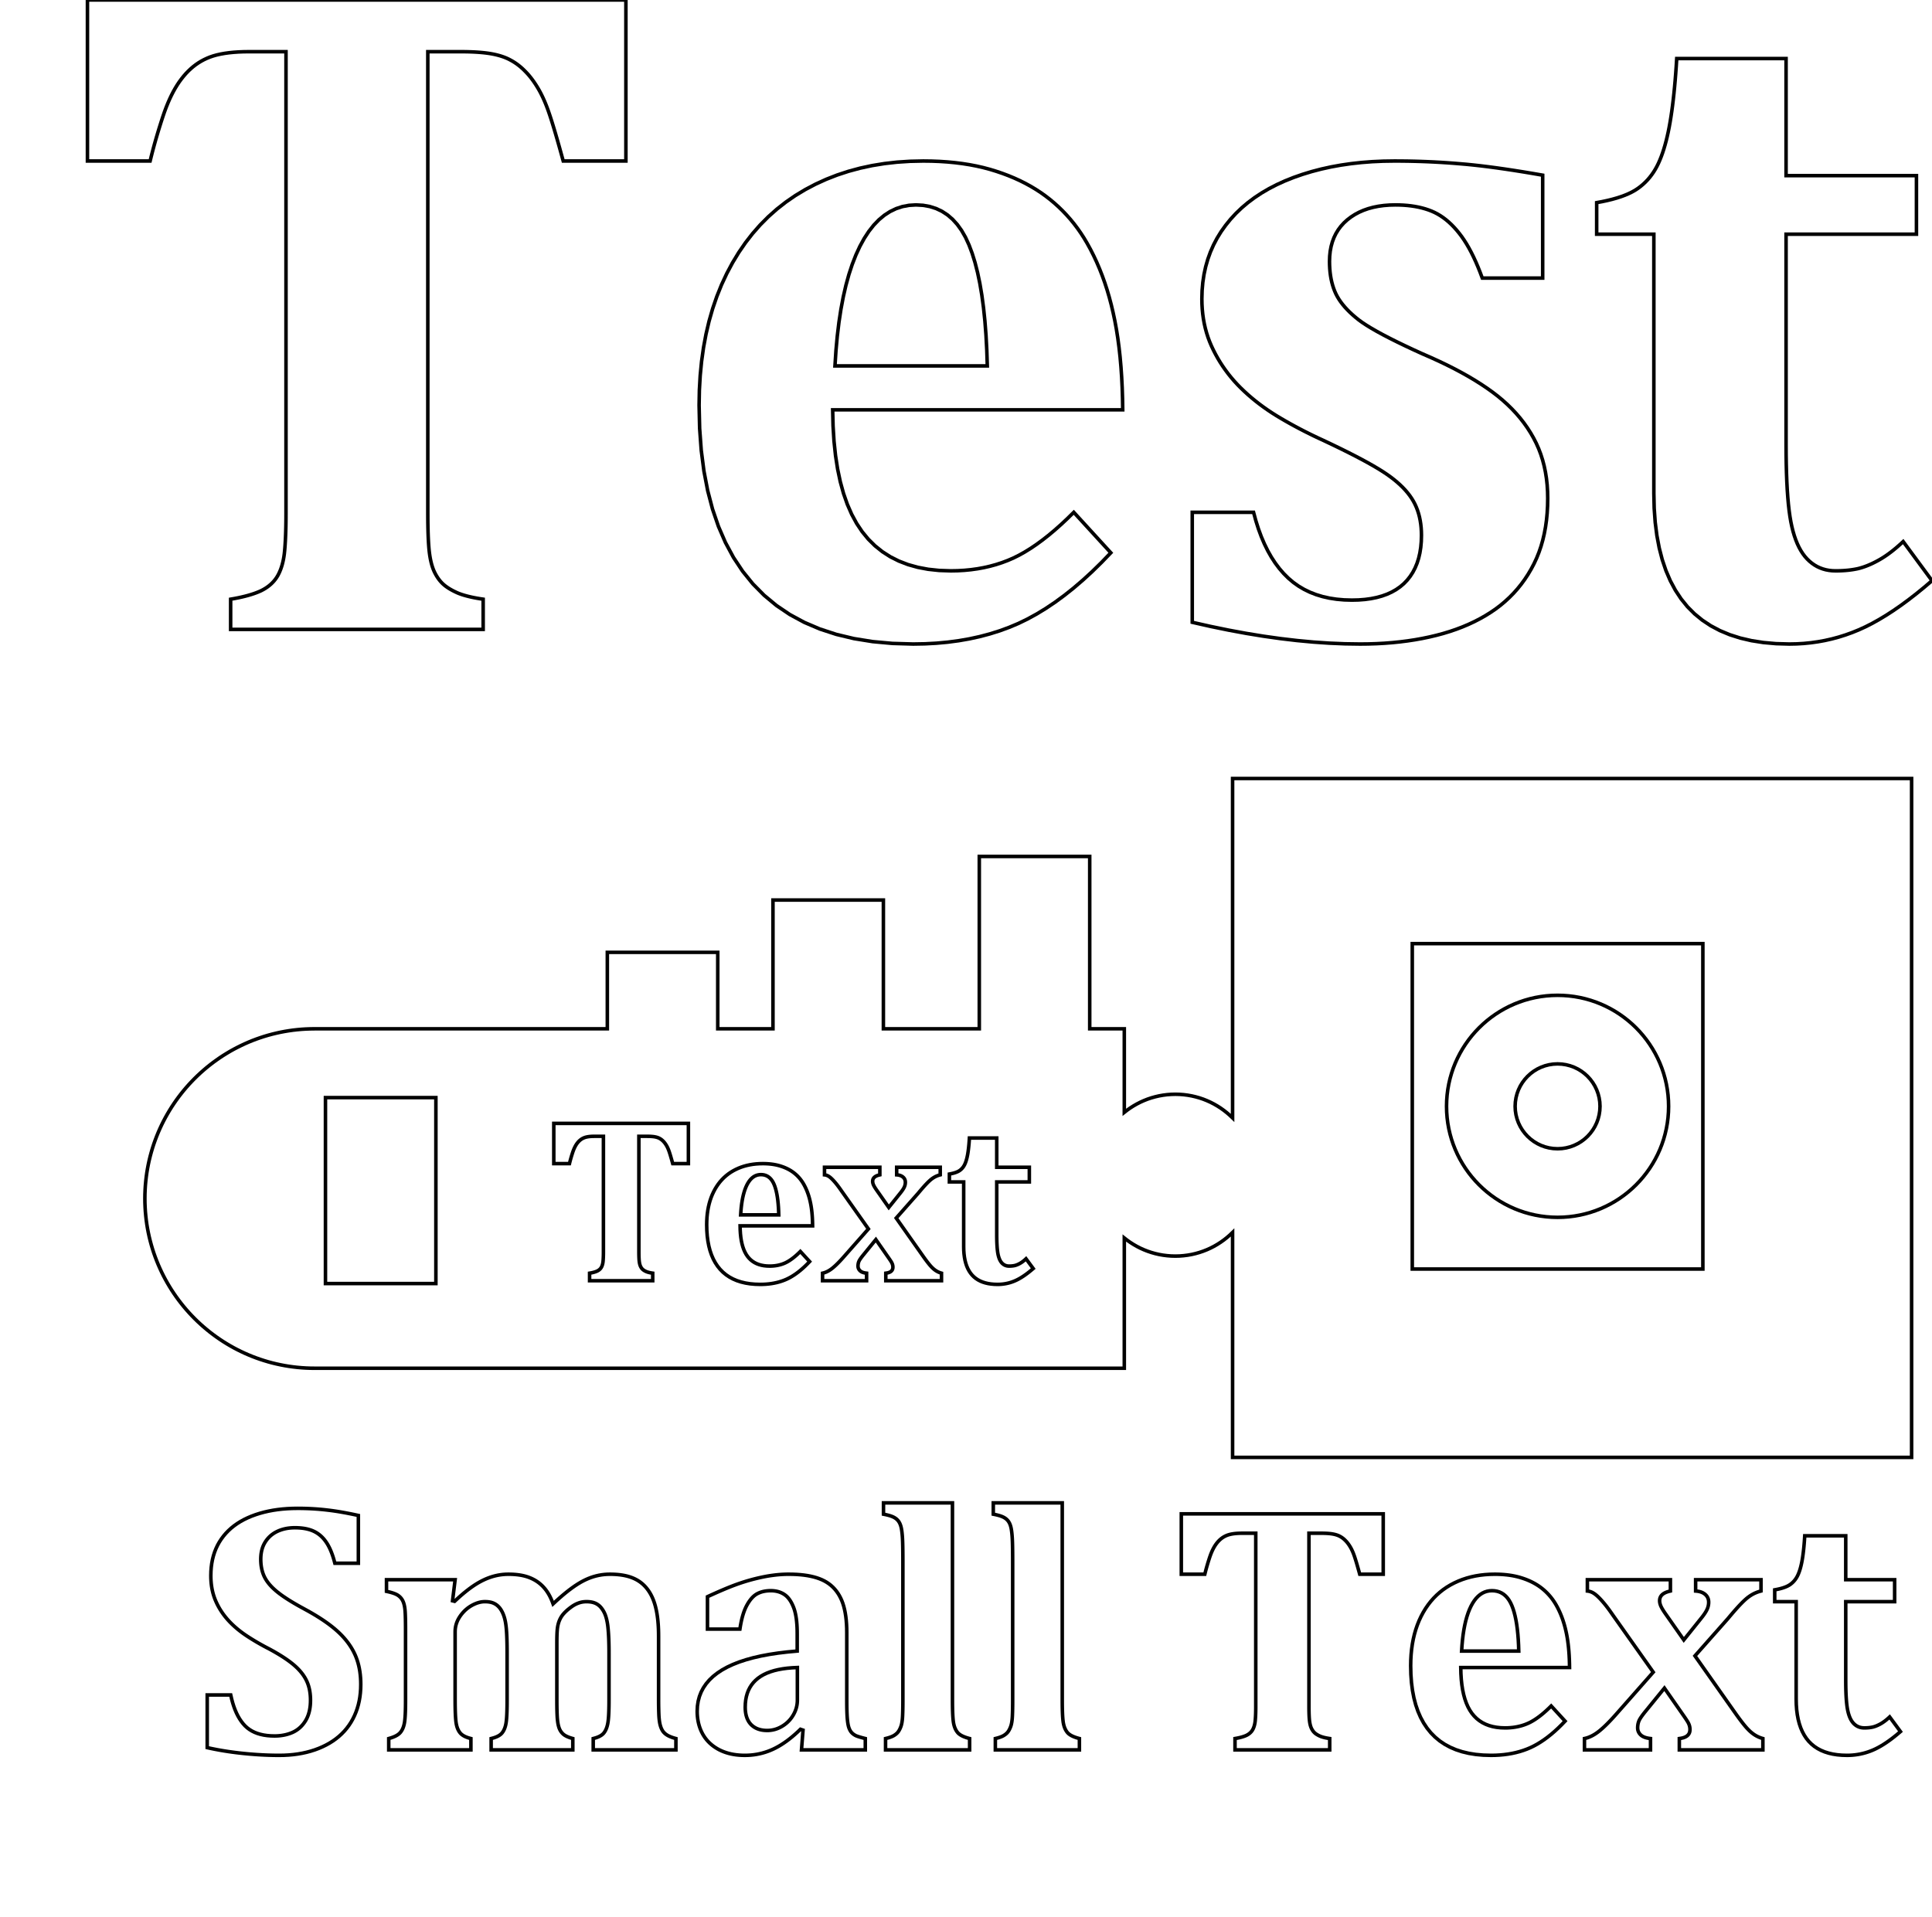 <svg width="546.297px" height="542.128px">
<path d="M65.216 177.996 L65.216 169.458 L66.28 169.272 L67.298 169.073 L68.272 168.863 L69.2 168.641 L70.083 168.407 L70.92 168.162 L71.713 167.906 L72.46 167.637 L73.162 167.357 L73.818 167.065 L74.436 166.743 L75.021 166.398 L75.574 166.029 L76.095 165.637 L76.583 165.222 L77.039 164.783 L77.463 164.322 L77.854 163.837 L78.213 163.328 L78.54 162.797 L78.838 162.226 L79.114 161.627 L79.366 161 L79.595 160.344 L79.801 159.66 L79.983 158.947 L80.142 158.206 L80.278 157.436 L80.391 156.638 L80.48 155.811 L80.554 154.937 L80.62 154.021 L80.678 153.064 L80.728 152.065 L80.771 151.025 L80.806 149.944 L80.833 148.821 L80.853 147.657 L80.864 146.451 L80.868 145.204 L80.868 14.617 L70.39 14.617 L68.874 14.636 L67.43 14.692 L66.059 14.786 L64.76 14.918 L63.534 15.086 L62.38 15.293 L61.299 15.537 L60.29 15.818 L59.353 16.137 L58.489 16.493 L57.672 16.877 L56.877 17.305 L56.104 17.778 L55.353 18.294 L54.625 18.854 L53.918 19.458 L53.233 20.106 L52.57 20.798 L51.929 21.534 L51.31 22.314 L50.71 23.13 L50.127 24.001 L49.562 24.926 L49.012 25.905 L48.48 26.939 L47.965 28.027 L47.466 29.169 L46.984 30.365 L46.519 31.616 L46.071 32.922 L45.639 34.247 L45.222 35.558 L44.821 36.855 L44.436 38.137 L44.066 39.406 L43.711 40.66 L43.372 41.9 L43.049 43.125 L42.741 44.337 L42.449 45.534 L24.727 45.534 L24.727 0 L176.981 0 L176.981 45.534 L159.259 45.534 L158.777 43.784 L158.317 42.129 L157.877 40.57 L157.458 39.107 L157.06 37.74 L156.682 36.468 L156.325 35.293 L155.989 34.212 L155.673 33.228 L155.378 32.339 L155.09 31.499 L154.796 30.684 L154.495 29.895 L154.188 29.131 L153.874 28.394 L153.554 27.683 L153.227 26.997 L152.894 26.337 L152.555 25.703 L152.209 25.095 L151.857 24.511 L151.502 23.947 L151.143 23.403 L150.781 22.881 L150.414 22.379 L150.043 21.898 L149.669 21.437 L149.29 20.997 L148.908 20.578 L148.522 20.18 L148.131 19.787 L147.736 19.411 L147.335 19.052 L146.928 18.71 L146.517 18.385 L146.1 18.076 L145.679 17.785 L145.252 17.51 L144.82 17.252 L144.383 17.011 L143.932 16.771 L143.459 16.545 L142.964 16.331 L142.447 16.131 L141.909 15.943 L141.348 15.769 L140.765 15.607 L140.16 15.458 L139.534 15.322 L138.885 15.2 L138.205 15.089 L137.485 14.99 L136.725 14.903 L135.925 14.827 L135.085 14.763 L134.205 14.71 L133.284 14.67 L132.324 14.641 L131.323 14.623 L130.283 14.617 L120.969 14.617 L120.969 145.204 L120.973 146.567 L120.984 147.864 L121.004 149.092 L121.031 150.254 L121.066 151.348 L121.109 152.376 L121.159 153.335 L121.217 154.228 L121.283 155.053 L121.357 155.811 L121.441 156.51 L121.538 157.182 L121.648 157.829 L121.771 158.45 L121.907 159.045 L122.055 159.614 L122.217 160.158 L122.392 160.675 L122.579 161.167 L122.78 161.632 L122.991 162.064 L123.212 162.478 L123.442 162.876 L123.68 163.257 L123.928 163.621 L124.185 163.969 L124.451 164.299 L124.725 164.613 L125.009 164.91 L125.302 165.19 L125.611 165.459 L125.944 165.725 L126.3 165.987 L126.679 166.245 L127.081 166.499 L127.507 166.75 L127.955 166.996 L128.428 167.239 L128.923 167.477 L129.442 167.712 L129.991 167.928 L130.578 168.134 L131.202 168.331 L131.863 168.519 L132.563 168.698 L133.299 168.869 L134.073 169.03 L134.885 169.182 L135.734 169.325 L136.621 169.458 L136.621 177.996 L65.216 177.996 Z " stroke="black" stroke-width="1" fill="none" />
<path d="M314.1 156.329 L311.463 159.067 L308.832 161.64 L306.206 164.049 L303.586 166.294 L300.97 168.375 L298.36 170.292 L295.754 172.044 L293.154 173.632 L290.559 175.055 L287.97 176.314 L285.344 177.42 L282.64 178.41 L279.859 179.283 L277 180.04 L274.064 180.68 L271.05 181.204 L267.958 181.612 L264.789 181.903 L261.542 182.077 L258.217 182.136 L252.339 181.965 L246.759 181.455 L241.478 180.605 L236.496 179.414 L231.812 177.883 L227.428 176.012 L223.342 173.8 L219.555 171.249 L216.067 168.357 L212.877 165.125 L209.99 161.558 L207.406 157.661 L205.126 153.434 L203.15 148.878 L201.478 143.991 L200.11 138.775 L199.046 133.229 L198.286 127.353 L197.83 121.147 L197.678 114.611 L197.756 110.35 L197.991 106.208 L198.382 102.185 L198.93 98.281 L199.634 94.496 L200.495 90.83 L201.513 87.283 L202.687 83.855 L204.017 80.546 L205.504 77.356 L207.135 74.301 L208.896 71.398 L210.788 68.646 L212.81 66.045 L214.963 63.595 L217.247 61.297 L219.662 59.151 L222.207 57.155 L224.882 55.311 L227.689 53.619 L230.607 52.083 L233.619 50.708 L236.723 49.495 L239.921 48.444 L243.212 47.555 L246.596 46.828 L250.073 46.261 L253.643 45.857 L257.307 45.615 L261.063 45.534 L263.388 45.563 L265.655 45.65 L267.864 45.796 L270.015 46 L272.107 46.261 L274.141 46.582 L276.117 46.96 L278.035 47.397 L279.894 47.891 L281.696 48.444 L283.443 49.036 L285.139 49.673 L286.785 50.356 L288.381 51.083 L289.926 51.856 L291.421 52.674 L292.865 53.538 L294.259 54.447 L295.602 55.401 L296.895 56.4 L298.141 57.443 L299.343 58.529 L300.5 59.658 L301.614 60.829 L302.684 62.043 L303.71 63.3 L304.692 64.599 L305.629 65.941 L306.523 67.326 L307.373 68.754 L308.332 70.499 L309.241 72.293 L310.101 74.136 L310.912 76.029 L311.674 77.97 L312.387 79.961 L313.051 82.001 L313.665 84.09 L314.23 86.228 L314.747 88.416 L315.239 90.74 L315.683 93.158 L316.078 95.671 L316.423 98.278 L316.719 100.98 L316.966 103.776 L317.164 106.666 L317.313 109.651 L317.413 112.731 L317.463 115.904 L235.45 115.904 L235.557 120.464 L235.825 124.776 L236.256 128.841 L236.847 132.659 L237.601 136.23 L238.516 139.554 L239.593 142.63 L240.832 145.46 L242.232 148.043 L243.794 150.378 L245.523 152.48 L247.424 154.36 L249.497 156.019 L251.742 157.457 L254.159 158.673 L256.748 159.669 L259.509 160.443 L262.442 160.996 L265.547 161.328 L268.825 161.438 L270.771 161.402 L272.679 161.293 L274.549 161.112 L276.379 160.859 L278.171 160.533 L279.923 160.134 L281.637 159.664 L283.313 159.12 L284.949 158.504 L286.547 157.816 L288.138 157.023 L289.755 156.119 L291.397 155.104 L293.066 153.977 L294.761 152.739 L296.481 151.39 L298.228 149.929 L300 148.358 L301.798 146.675 L303.622 144.881 L314.1 156.329 Z " stroke="black" stroke-width="1" fill="none" />
<path d="M279.173 103.486 L279.028 99.011 L278.801 94.77 L278.49 90.763 L278.097 86.99 L277.621 83.452 L277.062 80.147 L276.42 77.077 L275.696 74.241 L274.889 71.639 L273.999 69.271 L273.011 67.12 L271.908 65.196 L270.693 63.498 L269.363 62.027 L267.919 60.782 L266.362 59.763 L264.69 58.971 L262.905 58.405 L261.006 58.065 L258.993 57.952 L257.042 58.069 L255.172 58.42 L253.384 59.006 L251.677 59.825 L250.052 60.879 L248.508 62.167 L247.045 63.689 L245.664 65.445 L244.365 67.435 L243.147 69.659 L242.017 72.105 L240.982 74.758 L240.041 77.62 L239.194 80.691 L238.442 83.969 L237.784 87.456 L237.221 91.151 L236.752 95.055 L236.377 99.166 L236.097 103.486 L279.173 103.486 Z " stroke="black" stroke-width="1" fill="none" />
<path d="M354.459 144.881 L355.116 147.302 L355.846 149.599 L356.648 151.773 L357.523 153.822 L358.469 155.747 L359.489 157.547 L360.581 159.224 L361.745 160.776 L362.981 162.204 L364.291 163.508 L365.681 164.688 L367.162 165.743 L368.734 166.675 L370.396 167.482 L372.149 168.165 L373.992 168.724 L375.926 169.158 L377.951 169.469 L380.066 169.655 L382.271 169.717 L384.164 169.671 L385.963 169.531 L387.667 169.298 L389.277 168.972 L390.793 168.553 L392.214 168.041 L393.54 167.435 L394.772 166.737 L395.91 165.945 L396.953 165.06 L397.9 164.074 L398.746 163.004 L399.493 161.849 L400.141 160.61 L400.689 159.288 L401.137 157.881 L401.485 156.39 L401.734 154.815 L401.884 153.156 L401.934 151.413 L401.911 150.304 L401.843 149.227 L401.73 148.182 L401.571 147.17 L401.368 146.19 L401.119 145.243 L400.824 144.328 L400.485 143.445 L400.1 142.594 L399.67 141.776 L399.187 140.978 L398.645 140.187 L398.044 139.405 L397.383 138.63 L396.662 137.863 L395.882 137.104 L395.043 136.352 L394.144 135.608 L393.185 134.872 L392.167 134.144 L391.045 133.396 L389.774 132.602 L388.354 131.761 L386.786 130.874 L385.069 129.94 L383.203 128.959 L381.188 127.932 L379.024 126.858 L376.712 125.738 L374.251 124.571 L372.837 123.919 L371.439 123.255 L370.058 122.579 L368.694 121.891 L367.347 121.192 L366.016 120.481 L364.703 119.759 L363.406 119.025 L362.126 118.279 L360.863 117.521 L359.624 116.736 L358.418 115.93 L357.244 115.106 L356.102 114.262 L354.993 113.398 L353.916 112.515 L352.871 111.613 L351.859 110.691 L350.879 109.75 L349.932 108.79 L349.02 107.796 L348.147 106.78 L347.312 105.741 L346.517 104.681 L345.76 103.599 L345.042 102.495 L344.363 101.369 L343.723 100.221 L343.121 99.051 L342.558 97.859 L342.042 96.643 L341.58 95.401 L341.173 94.133 L340.82 92.84 L340.521 91.52 L340.277 90.175 L340.086 88.804 L339.951 87.407 L339.869 85.984 L339.842 84.535 L339.909 82.162 L340.111 79.852 L340.447 77.608 L340.918 75.428 L341.524 73.313 L342.263 71.263 L343.138 69.278 L344.147 67.356 L345.29 65.5 L346.569 63.709 L347.971 61.978 L349.489 60.332 L351.123 58.77 L352.871 57.292 L354.734 55.899 L356.713 54.589 L358.806 53.363 L361.015 52.222 L363.339 51.164 L365.778 50.191 L368.31 49.306 L370.914 48.514 L373.588 47.816 L376.334 47.21 L379.15 46.698 L382.038 46.279 L384.997 45.953 L388.028 45.72 L391.129 45.58 L394.301 45.534 L396.186 45.542 L398.063 45.565 L399.932 45.604 L401.794 45.658 L403.648 45.728 L405.493 45.813 L407.332 45.914 L409.162 46.031 L410.985 46.163 L412.8 46.31 L414.664 46.47 L416.634 46.667 L418.71 46.9 L420.892 47.169 L423.181 47.474 L425.575 47.816 L428.075 48.194 L430.682 48.607 L433.395 49.058 L436.213 49.544 L436.213 78.649 L419.138 78.649 L418.537 77.044 L417.925 75.514 L417.301 74.058 L416.665 72.678 L416.017 71.373 L415.358 70.143 L414.688 68.988 L414.005 67.908 L413.311 66.903 L412.606 65.972 L411.887 65.095 L411.154 64.273 L410.407 63.506 L409.646 62.795 L408.87 62.14 L408.081 61.541 L407.277 60.997 L406.459 60.508 L405.626 60.076 L404.779 59.699 L403.909 59.367 L403.005 59.07 L402.067 58.808 L401.095 58.581 L400.09 58.389 L399.051 58.232 L397.979 58.109 L396.873 58.022 L395.733 57.97 L394.56 57.952 L392.888 57.994 L391.285 58.12 L389.752 58.331 L388.289 58.625 L386.896 59.003 L385.572 59.466 L384.319 60.012 L383.135 60.643 L382.022 61.358 L380.978 62.156 L380.019 63.031 L379.161 63.972 L378.405 64.981 L377.749 66.058 L377.194 67.201 L376.74 68.412 L376.387 69.69 L376.134 71.035 L375.983 72.448 L375.933 73.928 L375.951 74.986 L376.005 76.013 L376.096 77.009 L376.222 77.974 L376.385 78.908 L376.585 79.811 L376.82 80.683 L377.092 81.524 L377.4 82.334 L377.744 83.112 L378.134 83.861 L378.582 84.608 L379.086 85.351 L379.648 86.093 L380.266 86.831 L380.941 87.567 L381.674 88.301 L382.463 89.032 L383.309 89.76 L384.212 90.486 L385.23 91.222 L386.421 92.007 L387.786 92.841 L389.324 93.725 L391.035 94.657 L392.92 95.639 L394.978 96.67 L397.209 97.75 L399.614 98.88 L402.192 100.058 L404.579 101.098 L406.875 102.146 L409.081 103.203 L411.196 104.27 L413.22 105.346 L415.154 106.43 L416.997 107.524 L418.75 108.627 L420.412 109.739 L421.984 110.859 L423.474 112.002 L424.892 113.18 L426.237 114.393 L427.51 115.641 L428.711 116.923 L429.839 118.241 L430.894 119.593 L431.877 120.98 L432.788 122.403 L433.626 123.86 L434.388 125.346 L435.07 126.882 L435.671 128.466 L436.193 130.1 L436.634 131.783 L436.995 133.515 L437.275 135.296 L437.476 137.127 L437.596 139.006 L437.636 140.935 L437.597 143.053 L437.481 145.111 L437.287 147.109 L437.015 149.048 L436.666 150.928 L436.239 152.748 L435.735 154.509 L435.153 156.21 L434.493 157.851 L433.756 159.433 L432.948 160.958 L432.079 162.429 L431.148 163.846 L430.154 165.208 L429.099 166.516 L427.981 167.769 L426.801 168.968 L425.559 170.113 L424.256 171.204 L422.89 172.24 L421.465 173.21 L419.984 174.131 L418.448 175.001 L416.856 175.82 L415.209 176.589 L413.506 177.308 L411.747 177.976 L409.933 178.594 L408.063 179.161 L406.138 179.678 L404.164 180.145 L402.151 180.563 L400.097 180.931 L398.004 181.251 L395.87 181.521 L393.696 181.742 L391.482 181.914 L389.228 182.037 L386.934 182.111 L384.6 182.136 L380.283 182.074 L375.871 181.89 L371.362 181.583 L366.759 181.152 L362.059 180.599 L357.264 179.924 L352.373 179.125 L347.386 178.203 L342.304 177.158 L337.125 175.991 L337.125 144.881 L354.459 144.881 Z " stroke="black" stroke-width="1" fill="none" />
<path d="M546.297 164.219 L544.041 166.14 L541.826 167.942 L539.653 169.627 L537.521 171.194 L535.431 172.644 L533.382 173.976 L531.374 175.19 L529.408 176.286 L527.483 177.265 L525.599 178.125 L523.726 178.887 L521.833 179.569 L519.918 180.171 L517.983 180.692 L516.027 181.133 L514.05 181.494 L512.053 181.775 L510.035 181.975 L507.996 182.095 L505.937 182.136 L502.18 182.03 L498.618 181.714 L495.252 181.187 L492.08 180.449 L489.104 179.5 L486.324 178.34 L483.739 176.97 L481.349 175.388 L479.154 173.596 L477.155 171.593 L475.349 169.363 L473.732 166.918 L472.306 164.256 L471.07 161.379 L470.024 158.285 L469.168 154.976 L468.503 151.45 L468.028 147.708 L467.742 143.751 L467.647 139.577 L467.647 66.231 L451.478 66.231 L451.478 57.305 L453.014 57.021 L454.468 56.71 L455.839 56.374 L457.128 56.012 L458.333 55.624 L459.456 55.21 L460.496 54.77 L461.454 54.304 L462.328 53.813 L463.12 53.295 L463.853 52.747 L464.553 52.162 L465.219 51.541 L465.852 50.884 L466.451 50.191 L467.016 49.461 L467.548 48.695 L468.046 47.893 L468.51 47.055 L468.941 46.181 L469.346 45.261 L469.735 44.287 L470.107 43.258 L470.462 42.176 L470.8 41.039 L471.122 39.847 L471.426 38.602 L471.714 37.302 L471.985 35.947 L472.239 34.538 L472.479 33.066 L472.708 31.522 L472.924 29.905 L473.129 28.215 L473.323 26.454 L473.505 24.619 L473.675 22.713 L473.833 20.733 L473.98 18.682 L474.115 16.558 L505.032 16.558 L505.032 49.673 L541.899 49.673 L541.899 66.231 L505.032 66.231 L505.032 125.606 L505.045 128.504 L505.086 131.246 L505.154 133.833 L505.249 136.265 L505.371 138.542 L505.521 140.663 L505.697 142.63 L505.901 144.441 L506.132 146.096 L506.39 147.597 L506.68 148.982 L507.008 150.293 L507.374 151.528 L507.777 152.689 L508.217 153.774 L508.695 154.784 L509.21 155.719 L509.763 156.58 L510.354 157.365 L510.982 158.075 L511.644 158.714 L512.338 159.286 L513.062 159.79 L513.818 160.228 L514.604 160.597 L515.422 160.9 L516.27 161.136 L517.15 161.304 L518.06 161.405 L519.002 161.438 L519.719 161.432 L520.42 161.412 L521.106 161.38 L521.776 161.335 L522.43 161.277 L523.069 161.205 L523.693 161.121 L524.301 161.024 L524.893 160.914 L525.47 160.792 L526.043 160.638 L526.621 160.463 L527.207 160.266 L527.799 160.046 L528.397 159.805 L529.002 159.542 L529.613 159.257 L530.23 158.949 L530.855 158.62 L531.485 158.269 L532.122 157.892 L532.766 157.485 L533.416 157.049 L534.072 156.582 L534.735 156.086 L535.405 155.56 L536.081 155.005 L536.763 154.419 L537.452 153.804 L538.147 153.159 L546.297 164.219 Z " stroke="black" stroke-width="1" fill="none" />


<path d="M65.241 479.353 L65.5 480.492 L65.791 481.572 L66.115 482.593 L66.471 483.555 L66.86 484.458 L67.281 485.302 L67.735 486.086 L68.222 486.811 L68.74 487.477 L69.292 488.084 L69.886 488.628 L70.532 489.115 L71.232 489.544 L71.985 489.916 L72.79 490.231 L73.649 490.488 L74.56 490.689 L75.524 490.832 L76.541 490.918 L77.611 490.946 L78.177 490.936 L78.732 490.906 L79.276 490.855 L79.807 490.783 L80.327 490.692 L80.836 490.58 L81.332 490.447 L81.818 490.294 L82.291 490.121 L82.753 489.928 L83.2 489.707 L83.629 489.461 L84.04 489.19 L84.433 488.895 L84.808 488.575 L85.166 488.231 L85.505 487.861 L85.826 487.467 L86.13 487.048 L86.415 486.605 L86.678 486.132 L86.913 485.637 L87.12 485.12 L87.3 484.579 L87.452 484.016 L87.577 483.429 L87.673 482.82 L87.743 482.188 L87.784 481.534 L87.798 480.856 L87.787 480.225 L87.753 479.611 L87.697 479.014 L87.619 478.435 L87.519 477.873 L87.396 477.329 L87.251 476.802 L87.084 476.293 L86.894 475.801 L86.682 475.326 L86.445 474.858 L86.181 474.395 L85.89 473.937 L85.572 473.483 L85.227 473.034 L84.854 472.59 L84.455 472.151 L84.028 471.717 L83.574 471.288 L83.092 470.864 L82.578 470.439 L82.025 470.009 L81.433 469.573 L80.803 469.133 L80.133 468.687 L79.425 468.235 L78.678 467.779 L77.892 467.317 L77.068 466.849 L76.204 466.376 L75.455 465.987 L74.72 465.595 L73.999 465.201 L73.294 464.805 L72.602 464.406 L71.926 464.004 L71.263 463.6 L70.616 463.194 L69.983 462.786 L69.364 462.374 L68.762 461.953 L68.178 461.524 L67.612 461.086 L67.063 460.64 L66.533 460.185 L66.02 459.723 L65.526 459.252 L65.049 458.773 L64.59 458.286 L64.15 457.79 L63.728 457.281 L63.325 456.764 L62.942 456.238 L62.578 455.702 L62.233 455.159 L61.908 454.606 L61.603 454.045 L61.317 453.475 L61.05 452.896 L60.803 452.309 L60.577 451.705 L60.375 451.086 L60.196 450.453 L60.042 449.806 L59.911 449.144 L59.804 448.467 L59.721 447.776 L59.662 447.07 L59.626 446.349 L59.614 445.615 L59.644 444.411 L59.732 443.244 L59.88 442.115 L60.087 441.024 L60.354 439.969 L60.679 438.952 L61.064 437.973 L61.508 437.03 L62.011 436.125 L62.573 435.258 L63.191 434.425 L63.862 433.633 L64.587 432.882 L65.363 432.173 L66.193 431.504 L67.076 430.877 L68.011 430.292 L69 429.747 L70.041 429.244 L71.135 428.782 L72.273 428.363 L73.447 427.987 L74.656 427.656 L75.9 427.369 L77.18 427.126 L78.496 426.928 L79.847 426.773 L81.233 426.663 L82.654 426.597 L84.111 426.575 L84.971 426.579 L85.823 426.593 L86.667 426.616 L87.503 426.648 L88.331 426.69 L89.152 426.741 L89.965 426.801 L90.77 426.87 L91.568 426.948 L92.358 427.036 L93.155 427.13 L93.974 427.237 L94.816 427.359 L95.68 427.493 L96.566 427.642 L97.474 427.804 L98.405 427.98 L99.359 428.169 L100.334 428.371 L101.332 428.588 L101.332 442.098 L94.686 442.098 L94.497 441.38 L94.297 440.693 L94.087 440.035 L93.867 439.408 L93.637 438.811 L93.397 438.244 L93.146 437.707 L92.885 437.2 L92.615 436.723 L92.333 436.277 L92.04 435.852 L91.733 435.45 L91.412 435.072 L91.076 434.716 L90.727 434.385 L90.363 434.076 L89.985 433.791 L89.594 433.529 L89.188 433.29 L88.768 433.075 L88.33 432.881 L87.87 432.708 L87.387 432.555 L86.882 432.423 L86.355 432.311 L85.805 432.219 L85.233 432.148 L84.639 432.097 L84.022 432.066 L83.383 432.056 L82.836 432.066 L82.301 432.097 L81.777 432.148 L81.265 432.219 L80.764 432.311 L80.275 432.423 L79.798 432.555 L79.332 432.708 L78.878 432.881 L78.436 433.075 L78.008 433.289 L77.599 433.522 L77.209 433.776 L76.837 434.049 L76.483 434.342 L76.148 434.655 L75.831 434.988 L75.533 435.341 L75.253 435.714 L74.991 436.107 L74.752 436.513 L74.537 436.937 L74.348 437.379 L74.184 437.838 L74.046 438.314 L73.932 438.808 L73.844 439.319 L73.781 439.848 L73.743 440.394 L73.73 440.958 L73.741 441.537 L73.774 442.101 L73.828 442.649 L73.905 443.181 L74.003 443.698 L74.123 444.2 L74.265 444.686 L74.429 445.157 L74.614 445.612 L74.822 446.051 L75.055 446.482 L75.317 446.911 L75.61 447.338 L75.931 447.763 L76.283 448.186 L76.664 448.607 L77.075 449.026 L77.515 449.443 L77.985 449.858 L78.484 450.271 L79.022 450.69 L79.606 451.119 L80.236 451.561 L80.913 452.014 L81.637 452.479 L82.407 452.955 L83.224 453.443 L84.088 453.943 L84.998 454.454 L85.954 454.977 L87.122 455.616 L88.239 456.253 L89.305 456.887 L90.32 457.519 L91.284 458.148 L92.198 458.775 L93.06 459.4 L93.871 460.022 L94.632 460.641 L95.341 461.259 L96.007 461.88 L96.637 462.512 L97.231 463.155 L97.79 463.808 L98.312 464.472 L98.799 465.147 L99.249 465.833 L99.664 466.529 L100.043 467.236 L100.386 467.953 L100.695 468.688 L100.971 469.446 L101.215 470.228 L101.426 471.034 L101.605 471.864 L101.751 472.718 L101.865 473.595 L101.946 474.496 L101.995 475.421 L102.011 476.369 L101.983 477.585 L101.9 478.769 L101.762 479.919 L101.569 481.038 L101.32 482.124 L101.016 483.177 L100.656 484.198 L100.241 485.186 L99.771 486.142 L99.246 487.066 L98.668 487.947 L98.039 488.787 L97.36 489.585 L96.63 490.341 L95.85 491.055 L95.02 491.728 L94.139 492.359 L93.208 492.949 L92.226 493.496 L91.194 494.002 L90.12 494.463 L89.013 494.876 L87.873 495.239 L86.7 495.555 L85.494 495.821 L84.255 496.04 L82.983 496.21 L81.678 496.331 L80.34 496.404 L78.969 496.428 L77.975 496.422 L76.974 496.405 L75.963 496.378 L74.945 496.339 L73.918 496.288 L72.883 496.227 L71.84 496.154 L70.789 496.071 L69.729 495.976 L68.661 495.87 L67.596 495.753 L66.543 495.626 L65.504 495.489 L64.478 495.342 L63.464 495.185 L62.464 495.017 L61.477 494.839 L60.504 494.651 L59.543 494.453 L58.595 494.245 L58.595 479.353 L65.241 479.353 Z " stroke="black" stroke-width="1" fill="none" />
<path d="M127.963 452.721 L128.545 452.867 L129.42 452.052 L130.276 451.287 L131.115 450.572 L131.937 449.906 L132.742 449.289 L133.528 448.722 L134.298 448.204 L135.05 447.736 L135.784 447.318 L136.501 446.949 L137.211 446.617 L137.923 446.32 L138.639 446.058 L139.357 445.831 L140.079 445.639 L140.803 445.482 L141.53 445.359 L142.26 445.272 L142.993 445.22 L143.729 445.202 L144.435 445.212 L145.116 445.24 L145.773 445.287 L146.407 445.354 L147.015 445.439 L147.6 445.543 L148.16 445.666 L148.696 445.808 L149.208 445.968 L149.695 446.148 L150.164 446.341 L150.617 446.553 L151.056 446.782 L151.481 447.029 L151.89 447.294 L152.286 447.577 L152.667 447.878 L153.033 448.197 L153.385 448.534 L153.722 448.889 L154.045 449.259 L154.356 449.651 L154.655 450.066 L154.94 450.503 L155.213 450.963 L155.474 451.444 L155.722 451.948 L155.957 452.475 L156.18 453.023 L156.39 453.594 L157.357 452.695 L158.298 451.852 L159.214 451.064 L160.104 450.331 L160.968 449.653 L161.806 449.031 L162.619 448.463 L163.406 447.952 L164.167 447.495 L164.903 447.094 L165.629 446.735 L166.361 446.413 L167.1 446.129 L167.845 445.883 L168.596 445.675 L169.353 445.505 L170.117 445.372 L170.887 445.278 L171.664 445.221 L172.446 445.202 L173.209 445.213 L173.945 445.244 L174.655 445.296 L175.337 445.369 L175.993 445.463 L176.623 445.578 L177.226 445.713 L177.802 445.87 L178.351 446.047 L178.874 446.245 L179.374 446.461 L179.856 446.699 L180.321 446.961 L180.767 447.246 L181.196 447.555 L181.607 447.887 L181.999 448.242 L182.374 448.62 L182.731 449.022 L183.07 449.447 L183.391 449.89 L183.694 450.355 L183.979 450.842 L184.246 451.352 L184.495 451.884 L184.726 452.439 L184.939 453.016 L185.134 453.615 L185.312 454.236 L185.471 454.88 L185.614 455.543 L185.742 456.231 L185.854 456.946 L185.952 457.686 L186.035 458.451 L186.102 459.243 L186.155 460.06 L186.193 460.903 L186.215 461.771 L186.223 462.665 L186.223 480.662 L186.224 481.096 L186.226 481.525 L186.229 481.948 L186.234 482.366 L186.241 482.779 L186.249 483.186 L186.258 483.588 L186.269 483.984 L186.282 484.375 L186.296 484.761 L186.312 485.132 L186.333 485.488 L186.359 485.829 L186.389 486.155 L186.423 486.465 L186.461 486.761 L186.504 487.042 L186.552 487.307 L186.603 487.558 L186.659 487.793 L186.72 488.012 L186.785 488.224 L186.854 488.428 L186.927 488.624 L187.005 488.812 L187.087 488.992 L187.174 489.165 L187.265 489.33 L187.36 489.487 L187.46 489.637 L187.566 489.775 L187.68 489.91 L187.802 490.041 L187.933 490.168 L188.072 490.291 L188.219 490.411 L188.375 490.526 L188.539 490.638 L188.711 490.745 L188.891 490.849 L189.079 490.945 L189.275 491.037 L189.479 491.127 L189.69 491.214 L189.909 491.298 L190.137 491.379 L190.371 491.457 L190.614 491.532 L190.864 491.605 L191.122 491.674 L191.122 494.876 L167.741 494.876 L167.741 491.674 L168.164 491.562 L168.56 491.44 L168.928 491.308 L169.27 491.166 L169.584 491.013 L169.871 490.85 L170.131 490.677 L170.364 490.494 L170.57 490.301 L170.748 490.097 L170.908 489.881 L171.058 489.649 L171.197 489.402 L171.327 489.139 L171.446 488.86 L171.555 488.566 L171.653 488.257 L171.742 487.932 L171.82 487.591 L171.888 487.235 L171.948 486.843 L172.002 486.393 L172.049 485.886 L172.09 485.322 L172.125 484.701 L172.153 484.022 L172.175 483.286 L172.191 482.493 L172.201 481.643 L172.204 480.735 L172.204 467.516 L172.201 466.645 L172.192 465.807 L172.177 465.002 L172.157 464.229 L172.131 463.49 L172.099 462.784 L172.061 462.111 L172.017 461.47 L171.968 460.863 L171.913 460.289 L171.849 459.743 L171.775 459.221 L171.69 458.724 L171.594 458.251 L171.488 457.802 L171.371 457.378 L171.244 456.978 L171.105 456.602 L170.956 456.25 L170.797 455.923 L170.629 455.616 L170.454 455.328 L170.274 455.058 L170.087 454.805 L169.893 454.571 L169.694 454.354 L169.488 454.155 L169.276 453.975 L169.057 453.812 L168.832 453.667 L168.597 453.533 L168.348 453.414 L168.085 453.308 L167.808 453.217 L167.516 453.139 L167.211 453.076 L166.892 453.027 L166.558 452.992 L166.211 452.971 L165.849 452.964 L165.599 452.968 L165.352 452.98 L165.11 453.001 L164.871 453.03 L164.636 453.067 L164.405 453.112 L164.178 453.166 L163.955 453.228 L163.736 453.298 L163.521 453.376 L163.307 453.458 L163.093 453.549 L162.878 453.648 L162.663 453.756 L162.447 453.873 L162.231 453.999 L162.015 454.133 L161.797 454.276 L161.58 454.428 L161.362 454.589 L161.147 454.749 L160.938 454.911 L160.735 455.073 L160.539 455.237 L160.349 455.401 L160.166 455.567 L159.988 455.733 L159.817 455.9 L159.653 456.069 L159.494 456.238 L159.342 456.405 L159.196 456.577 L159.057 456.752 L158.924 456.933 L158.797 457.117 L158.676 457.306 L158.562 457.499 L158.454 457.697 L158.353 457.899 L158.257 458.106 L158.168 458.312 L158.085 458.524 L158.007 458.741 L157.935 458.963 L157.869 459.191 L157.809 459.424 L157.755 459.663 L157.706 459.906 L157.664 460.155 L157.627 460.41 L157.594 460.683 L157.566 460.989 L157.54 461.327 L157.518 461.698 L157.499 462.102 L157.484 462.537 L157.472 463.006 L157.464 463.507 L157.459 464.04 L157.457 464.606 L157.457 480.687 L157.458 481.34 L157.462 481.962 L157.468 482.553 L157.476 483.112 L157.487 483.64 L157.501 484.136 L157.516 484.6 L157.535 485.033 L157.555 485.434 L157.578 485.804 L157.605 486.152 L157.637 486.485 L157.675 486.806 L157.718 487.112 L157.766 487.405 L157.82 487.685 L157.879 487.95 L157.943 488.203 L158.013 488.441 L158.088 488.666 L158.17 488.881 L158.261 489.088 L158.362 489.288 L158.472 489.481 L158.591 489.667 L158.719 489.845 L158.857 490.016 L159.003 490.18 L159.159 490.336 L159.324 490.485 L159.504 490.624 L159.702 490.758 L159.919 490.888 L160.155 491.013 L160.41 491.134 L160.684 491.251 L160.976 491.363 L161.288 491.471 L161.619 491.575 L161.968 491.674 L161.968 494.876 L138.878 494.876 L138.878 491.674 L139.31 491.562 L139.715 491.44 L140.092 491.308 L140.442 491.166 L140.764 491.013 L141.058 490.85 L141.324 490.677 L141.563 490.494 L141.775 490.301 L141.958 490.097 L142.122 489.881 L142.275 489.65 L142.417 489.404 L142.548 489.143 L142.668 488.866 L142.776 488.575 L142.873 488.269 L142.959 487.947 L143.034 487.611 L143.098 487.26 L143.154 486.871 L143.203 486.424 L143.247 485.919 L143.284 485.354 L143.316 484.731 L143.343 484.049 L143.363 483.309 L143.378 482.51 L143.386 481.652 L143.389 480.735 L143.389 467.516 L143.388 466.877 L143.384 466.257 L143.378 465.658 L143.37 465.079 L143.359 464.521 L143.346 463.983 L143.33 463.465 L143.312 462.968 L143.291 462.491 L143.268 462.035 L143.242 461.592 L143.213 461.168 L143.18 460.76 L143.144 460.37 L143.104 459.997 L143.061 459.642 L143.015 459.305 L142.965 458.985 L142.912 458.682 L142.856 458.397 L142.795 458.124 L142.731 457.857 L142.661 457.598 L142.588 457.345 L142.51 457.099 L142.428 456.86 L142.341 456.628 L142.25 456.402 L142.155 456.183 L142.055 455.971 L141.952 455.767 L141.846 455.571 L141.737 455.383 L141.624 455.203 L141.51 455.031 L141.392 454.868 L141.271 454.713 L141.147 454.566 L141.021 454.428 L140.891 454.298 L140.758 454.17 L140.619 454.048 L140.476 453.933 L140.328 453.824 L140.176 453.722 L140.018 453.625 L139.855 453.535 L139.688 453.452 L139.516 453.374 L139.339 453.303 L139.155 453.239 L138.961 453.181 L138.759 453.13 L138.547 453.086 L138.326 453.049 L138.096 453.018 L137.857 452.994 L137.608 452.977 L137.35 452.967 L137.083 452.964 L136.722 452.975 L136.358 453.008 L135.991 453.064 L135.62 453.142 L135.246 453.243 L134.868 453.365 L134.487 453.51 L134.103 453.678 L133.715 453.867 L133.324 454.079 L132.937 454.311 L132.563 454.561 L132.202 454.827 L131.853 455.112 L131.517 455.413 L131.193 455.733 L130.882 456.069 L130.584 456.423 L130.298 456.795 L130.025 457.184 L129.772 457.585 L129.545 457.991 L129.345 458.403 L129.171 458.822 L129.024 459.246 L128.904 459.675 L128.811 460.111 L128.744 460.552 L128.704 461 L128.691 461.453 L128.691 480.614 L128.694 481.522 L128.702 482.374 L128.715 483.169 L128.734 483.909 L128.758 484.592 L128.787 485.218 L128.822 485.789 L128.862 486.303 L128.907 486.761 L128.958 487.163 L129.017 487.523 L129.089 487.869 L129.172 488.199 L129.268 488.513 L129.376 488.812 L129.496 489.095 L129.628 489.363 L129.773 489.615 L129.929 489.852 L130.098 490.073 L130.285 490.281 L130.499 490.479 L130.74 490.665 L131.006 490.842 L131.298 491.007 L131.617 491.162 L131.962 491.306 L132.333 491.439 L132.73 491.562 L133.154 491.674 L133.154 494.876 L109.918 494.876 L109.918 491.674 L110.369 491.544 L110.792 491.406 L111.186 491.261 L111.552 491.107 L111.889 490.946 L112.197 490.777 L112.477 490.601 L112.728 490.417 L112.95 490.224 L113.144 490.025 L113.317 489.814 L113.48 489.588 L113.63 489.348 L113.769 489.093 L113.896 488.824 L114.011 488.54 L114.115 488.242 L114.207 487.929 L114.288 487.602 L114.357 487.26 L114.416 486.882 L114.47 486.447 L114.517 485.954 L114.558 485.405 L114.593 484.798 L114.621 484.134 L114.643 483.412 L114.659 482.634 L114.669 481.798 L114.672 480.905 L114.672 460.968 L114.671 460.268 L114.667 459.606 L114.661 458.982 L114.652 458.395 L114.642 457.845 L114.628 457.332 L114.612 456.857 L114.594 456.419 L114.574 456.019 L114.551 455.656 L114.523 455.318 L114.489 454.994 L114.447 454.684 L114.399 454.387 L114.344 454.104 L114.283 453.834 L114.214 453.578 L114.139 453.335 L114.057 453.106 L113.968 452.891 L113.871 452.686 L113.765 452.489 L113.648 452.3 L113.522 452.119 L113.386 451.945 L113.241 451.779 L113.086 451.621 L112.921 451.471 L112.746 451.328 L112.562 451.193 L112.359 451.064 L112.128 450.938 L111.87 450.815 L111.584 450.696 L111.27 450.581 L110.929 450.468 L110.56 450.359 L110.163 450.254 L109.739 450.152 L109.287 450.053 L109.287 446.754 L122.579 446.754 L128.691 446.754 L127.963 452.721 Z " stroke="black" stroke-width="1" fill="none" />
<path d="M227.067 489.297 L226.34 489.054 L225.546 489.809 L224.757 490.521 L223.973 491.191 L223.193 491.818 L222.417 492.402 L221.645 492.943 L220.878 493.442 L220.115 493.898 L219.357 494.311 L218.603 494.681 L217.846 495.013 L217.08 495.31 L216.305 495.572 L215.521 495.799 L214.728 495.991 L213.925 496.148 L213.114 496.271 L212.293 496.358 L211.462 496.41 L210.623 496.428 L209.799 496.412 L208.998 496.365 L208.218 496.286 L207.46 496.176 L206.724 496.034 L206.01 495.86 L205.317 495.655 L204.647 495.419 L203.998 495.151 L203.371 494.851 L202.77 494.519 L202.199 494.162 L201.658 493.782 L201.147 493.377 L200.666 492.947 L200.216 492.494 L199.795 492.016 L199.405 491.514 L199.044 490.988 L198.714 490.437 L198.414 489.865 L198.146 489.277 L197.91 488.67 L197.705 488.046 L197.531 487.405 L197.39 486.746 L197.279 486.07 L197.2 485.376 L197.153 484.665 L197.137 483.937 L197.207 482.489 L197.418 481.104 L197.768 479.782 L198.259 478.523 L198.89 477.327 L199.661 476.195 L200.572 475.125 L201.623 474.118 L202.815 473.175 L204.147 472.295 L205.621 471.477 L207.241 470.722 L209.005 470.029 L210.915 469.4 L212.97 468.832 L215.169 468.327 L217.514 467.885 L220.004 467.506 L222.638 467.189 L225.418 466.934 L225.418 462.011 L225.408 461.072 L225.377 460.177 L225.326 459.326 L225.255 458.518 L225.163 457.754 L225.051 457.034 L224.919 456.357 L224.766 455.724 L224.593 455.134 L224.399 454.589 L224.19 454.081 L223.969 453.604 L223.736 453.159 L223.491 452.745 L223.235 452.363 L222.967 452.013 L222.688 451.694 L222.397 451.407 L222.094 451.151 L221.78 450.926 L221.454 450.724 L221.114 450.542 L220.763 450.382 L220.398 450.243 L220.022 450.126 L219.632 450.03 L219.23 449.955 L218.815 449.902 L218.388 449.87 L217.948 449.859 L217.508 449.868 L217.079 449.894 L216.663 449.938 L216.26 449.999 L215.868 450.077 L215.488 450.173 L215.121 450.287 L214.766 450.418 L214.422 450.566 L214.091 450.732 L213.769 450.922 L213.454 451.144 L213.145 451.396 L212.842 451.679 L212.545 451.993 L212.255 452.339 L211.971 452.715 L211.693 453.123 L211.422 453.561 L211.156 454.031 L210.901 454.53 L210.66 455.067 L210.432 455.642 L210.217 456.255 L210.017 456.905 L209.829 457.593 L209.656 458.32 L209.496 459.084 L209.349 459.885 L209.216 460.725 L200.048 460.725 L200.048 451.557 L200.925 451.154 L201.773 450.77 L202.59 450.405 L203.378 450.059 L204.135 449.732 L204.862 449.423 L205.559 449.134 L206.226 448.864 L206.863 448.612 L207.47 448.38 L208.061 448.16 L208.65 447.949 L209.239 447.745 L209.825 447.549 L210.411 447.361 L210.994 447.18 L211.577 447.008 L212.158 446.843 L212.737 446.686 L213.315 446.536 L213.886 446.395 L214.445 446.263 L214.992 446.139 L215.527 446.024 L216.05 445.918 L216.56 445.82 L217.059 445.731 L217.545 445.651 L218.019 445.58 L218.481 445.518 L218.937 445.458 L219.393 445.404 L219.849 445.357 L220.305 445.316 L220.761 445.281 L221.217 445.253 L221.673 445.231 L222.129 445.215 L222.585 445.205 L223.041 445.202 L224.192 445.218 L225.295 445.265 L226.351 445.344 L227.36 445.454 L228.323 445.596 L229.238 445.77 L230.106 445.975 L230.927 446.211 L231.701 446.479 L232.428 446.779 L233.113 447.114 L233.764 447.489 L234.379 447.904 L234.958 448.358 L235.502 448.853 L236.011 449.387 L236.484 449.96 L236.922 450.574 L237.324 451.228 L237.691 451.921 L238.023 452.656 L238.32 453.446 L238.582 454.29 L238.809 455.188 L239.001 456.141 L239.158 457.148 L239.28 458.209 L239.367 459.325 L239.42 460.495 L239.437 461.72 L239.437 480.978 L239.439 481.613 L239.443 482.219 L239.45 482.795 L239.461 483.341 L239.474 483.858 L239.49 484.345 L239.509 484.803 L239.53 485.231 L239.555 485.629 L239.583 485.998 L239.614 486.343 L239.648 486.671 L239.685 486.98 L239.726 487.271 L239.771 487.545 L239.819 487.8 L239.87 488.037 L239.924 488.257 L239.982 488.458 L240.044 488.642 L240.108 488.813 L240.177 488.977 L240.248 489.133 L240.323 489.282 L240.401 489.424 L240.483 489.559 L240.568 489.686 L240.657 489.806 L240.749 489.919 L240.844 490.025 L240.943 490.125 L241.047 490.222 L241.155 490.315 L241.267 490.405 L241.384 490.492 L241.505 490.575 L241.63 490.654 L241.76 490.731 L241.894 490.804 L242.033 490.874 L242.186 490.938 L242.363 491.006 L242.566 491.078 L242.793 491.153 L243.045 491.231 L243.322 491.313 L243.623 491.398 L243.95 491.487 L244.301 491.579 L244.676 491.674 L244.676 494.876 L226.631 494.876 L227.067 489.297 Z " stroke="black" stroke-width="1" fill="none" />
<path d="M225.467 471.591 L224.002 471.661 L222.615 471.782 L221.307 471.956 L220.076 472.181 L218.924 472.458 L217.85 472.787 L216.854 473.168 L215.936 473.601 L215.096 474.086 L214.334 474.623 L213.647 475.207 L213.033 475.842 L212.491 476.53 L212.021 477.27 L211.623 478.061 L211.298 478.904 L211.045 479.8 L210.864 480.747 L210.756 481.746 L210.72 482.797 L210.736 483.427 L210.786 484.026 L210.868 484.595 L210.984 485.133 L211.132 485.641 L211.314 486.118 L211.528 486.564 L211.775 486.98 L212.056 487.366 L212.369 487.72 L212.712 488.038 L213.079 488.323 L213.472 488.574 L213.89 488.792 L214.334 488.976 L214.802 489.126 L215.296 489.243 L215.815 489.327 L216.36 489.377 L216.929 489.394 L217.373 489.382 L217.812 489.346 L218.246 489.287 L218.675 489.204 L219.1 489.097 L219.519 488.966 L219.934 488.812 L220.344 488.633 L220.749 488.431 L221.149 488.206 L221.539 487.96 L221.912 487.698 L222.268 487.42 L222.609 487.127 L222.932 486.817 L223.239 486.491 L223.53 486.149 L223.804 485.792 L224.061 485.418 L224.302 485.028 L224.524 484.628 L224.722 484.223 L224.896 483.813 L225.048 483.398 L225.176 482.979 L225.28 482.554 L225.362 482.125 L225.42 481.691 L225.455 481.252 L225.467 480.808 L225.467 471.591 Z " stroke="black" stroke-width="1" fill="none" />
<path d="M269.319 480.784 L269.322 481.682 L269.331 482.522 L269.345 483.306 L269.365 484.032 L269.392 484.701 L269.424 485.312 L269.462 485.867 L269.505 486.364 L269.555 486.804 L269.61 487.187 L269.674 487.529 L269.751 487.858 L269.839 488.174 L269.94 488.475 L270.053 488.763 L270.178 489.038 L270.315 489.299 L270.464 489.546 L270.625 489.78 L270.798 490 L270.994 490.205 L271.22 490.401 L271.479 490.589 L271.769 490.769 L272.09 490.94 L272.443 491.103 L272.827 491.258 L273.243 491.405 L273.691 491.544 L274.17 491.674 L274.17 494.876 L250.4 494.876 L250.4 491.674 L250.685 491.605 L250.957 491.533 L251.217 491.459 L251.464 491.383 L251.698 491.304 L251.92 491.223 L252.129 491.139 L252.325 491.053 L252.509 490.964 L252.68 490.874 L252.842 490.775 L252.996 490.675 L253.142 490.572 L253.282 490.466 L253.414 490.358 L253.539 490.248 L253.657 490.135 L253.767 490.02 L253.87 489.902 L253.966 489.782 L254.057 489.653 L254.145 489.517 L254.231 489.375 L254.315 489.227 L254.396 489.073 L254.475 488.912 L254.552 488.745 L254.625 488.571 L254.697 488.392 L254.766 488.206 L254.832 488.004 L254.892 487.788 L254.948 487.558 L254.999 487.313 L255.045 487.053 L255.086 486.779 L255.123 486.491 L255.154 486.188 L255.181 485.87 L255.203 485.538 L255.221 485.183 L255.238 484.799 L255.252 484.386 L255.265 483.943 L255.276 483.47 L255.284 482.968 L255.291 482.436 L255.296 481.874 L255.299 481.283 L255.3 480.662 L255.3 442.195 L255.299 441.368 L255.297 440.587 L255.293 439.851 L255.288 439.16 L255.282 438.514 L255.274 437.913 L255.264 437.358 L255.253 436.847 L255.241 436.382 L255.227 435.961 L255.211 435.565 L255.192 435.182 L255.17 434.812 L255.146 434.455 L255.118 434.112 L255.087 433.781 L255.054 433.464 L255.017 433.159 L254.978 432.868 L254.936 432.59 L254.889 432.324 L254.837 432.069 L254.779 431.825 L254.715 431.592 L254.645 431.371 L254.569 431.161 L254.488 430.962 L254.4 430.774 L254.307 430.597 L254.208 430.431 L254.102 430.27 L253.988 430.115 L253.866 429.967 L253.735 429.826 L253.596 429.691 L253.449 429.564 L253.293 429.443 L253.129 429.329 L252.957 429.222 L252.777 429.121 L252.582 429.021 L252.364 428.923 L252.124 428.827 L251.861 428.733 L251.577 428.642 L251.27 428.554 L250.94 428.468 L250.589 428.384 L250.215 428.303 L249.818 428.224 L249.818 425.022 L263.255 425.022 L269.319 425.022 L269.319 480.784 Z " stroke="black" stroke-width="1" fill="none" />
<path d="M300.365 480.784 L300.368 481.682 L300.376 482.522 L300.391 483.306 L300.411 484.032 L300.437 484.701 L300.469 485.312 L300.507 485.867 L300.551 486.364 L300.6 486.804 L300.656 487.187 L300.72 487.529 L300.796 487.858 L300.885 488.174 L300.986 488.475 L301.098 488.763 L301.223 489.038 L301.36 489.299 L301.51 489.546 L301.671 489.78 L301.844 490 L302.039 490.205 L302.266 490.401 L302.525 490.589 L302.814 490.769 L303.136 490.94 L303.489 491.103 L303.873 491.258 L304.289 491.405 L304.737 491.544 L305.216 491.674 L305.216 494.876 L281.446 494.876 L281.446 491.674 L281.731 491.605 L282.003 491.533 L282.263 491.459 L282.509 491.383 L282.744 491.304 L282.965 491.223 L283.175 491.139 L283.371 491.053 L283.555 490.964 L283.726 490.874 L283.887 490.775 L284.041 490.675 L284.188 490.572 L284.328 490.466 L284.46 490.358 L284.585 490.248 L284.702 490.135 L284.813 490.02 L284.916 489.902 L285.012 489.782 L285.103 489.653 L285.191 489.517 L285.277 489.375 L285.361 489.227 L285.442 489.073 L285.521 488.912 L285.597 488.745 L285.671 488.571 L285.743 488.392 L285.812 488.206 L285.877 488.004 L285.938 487.788 L285.994 487.558 L286.045 487.313 L286.091 487.053 L286.132 486.779 L286.169 486.491 L286.2 486.188 L286.227 485.87 L286.249 485.538 L286.267 485.183 L286.283 484.799 L286.298 484.386 L286.311 483.943 L286.321 483.47 L286.33 482.968 L286.337 482.436 L286.342 481.874 L286.345 481.283 L286.346 480.662 L286.346 442.195 L286.345 441.368 L286.343 440.587 L286.339 439.851 L286.334 439.16 L286.327 438.514 L286.319 437.913 L286.31 437.358 L286.299 436.847 L286.287 436.382 L286.273 435.961 L286.257 435.565 L286.238 435.182 L286.216 434.812 L286.191 434.455 L286.164 434.112 L286.133 433.781 L286.1 433.464 L286.063 433.159 L286.024 432.868 L285.982 432.59 L285.935 432.324 L285.883 432.069 L285.825 431.825 L285.761 431.592 L285.691 431.371 L285.615 431.161 L285.534 430.962 L285.446 430.774 L285.353 430.597 L285.254 430.431 L285.148 430.27 L285.034 430.115 L284.911 429.967 L284.781 429.826 L284.642 429.691 L284.494 429.564 L284.339 429.443 L284.175 429.329 L284.003 429.222 L283.823 429.121 L283.628 429.021 L283.41 428.923 L283.17 428.827 L282.907 428.733 L282.623 428.642 L282.315 428.554 L281.986 428.468 L281.634 428.384 L281.26 428.303 L280.864 428.224 L280.864 425.022 L294.301 425.022 L300.365 425.022 L300.365 480.784 Z " stroke="black" stroke-width="1" fill="none" />
<path d="M349.213 494.876 L349.213 491.674 L349.612 491.604 L349.994 491.529 L350.359 491.451 L350.707 491.367 L351.039 491.28 L351.353 491.188 L351.65 491.092 L351.93 490.991 L352.193 490.886 L352.439 490.777 L352.671 490.656 L352.89 490.526 L353.098 490.388 L353.293 490.241 L353.476 490.085 L353.647 489.921 L353.806 489.748 L353.953 489.566 L354.087 489.375 L354.21 489.176 L354.322 488.962 L354.425 488.737 L354.52 488.502 L354.606 488.256 L354.683 487.999 L354.751 487.732 L354.811 487.454 L354.862 487.165 L354.904 486.866 L354.937 486.556 L354.965 486.228 L354.99 485.885 L355.012 485.526 L355.031 485.151 L355.047 484.761 L355.06 484.356 L355.07 483.935 L355.077 483.498 L355.082 483.046 L355.083 482.578 L355.083 433.609 L351.154 433.609 L350.585 433.616 L350.044 433.637 L349.53 433.672 L349.043 433.721 L348.583 433.784 L348.15 433.862 L347.745 433.953 L347.366 434.059 L347.015 434.178 L346.691 434.312 L346.385 434.456 L346.086 434.617 L345.797 434.794 L345.515 434.987 L345.242 435.197 L344.977 435.424 L344.72 435.667 L344.471 435.926 L344.231 436.202 L343.999 436.495 L343.774 436.801 L343.555 437.127 L343.343 437.474 L343.137 437.841 L342.938 438.229 L342.744 438.637 L342.557 439.065 L342.377 439.514 L342.202 439.983 L342.034 440.473 L341.872 440.97 L341.716 441.461 L341.565 441.947 L341.421 442.428 L341.282 442.904 L341.149 443.374 L341.022 443.839 L340.901 444.299 L340.785 444.753 L340.676 445.202 L334.03 445.202 L334.03 428.127 L391.125 428.127 L391.125 445.202 L384.48 445.202 L384.299 444.546 L384.126 443.925 L383.961 443.341 L383.804 442.792 L383.655 442.28 L383.513 441.803 L383.379 441.362 L383.253 440.957 L383.135 440.588 L383.024 440.254 L382.916 439.939 L382.806 439.633 L382.693 439.337 L382.578 439.051 L382.46 438.775 L382.34 438.508 L382.218 438.251 L382.093 438.003 L381.966 437.766 L381.836 437.538 L381.704 437.318 L381.571 437.107 L381.436 436.903 L381.3 436.707 L381.163 436.519 L381.024 436.339 L380.883 436.166 L380.741 436.001 L380.598 435.844 L380.453 435.694 L380.307 435.547 L380.158 435.406 L380.008 435.272 L379.856 435.143 L379.701 435.021 L379.545 434.906 L379.387 434.796 L379.227 434.693 L379.065 434.596 L378.901 434.506 L378.732 434.416 L378.555 434.331 L378.369 434.251 L378.175 434.176 L377.973 434.106 L377.763 434.04 L377.544 433.98 L377.318 433.924 L377.083 433.873 L376.839 433.827 L376.584 433.785 L376.314 433.748 L376.029 433.715 L375.729 433.687 L375.414 433.663 L375.084 433.643 L374.739 433.628 L374.379 433.617 L374.004 433.611 L373.613 433.609 L370.121 433.609 L370.121 482.578 L370.122 483.09 L370.127 483.576 L370.134 484.037 L370.144 484.472 L370.157 484.883 L370.173 485.268 L370.192 485.628 L370.214 485.962 L370.239 486.272 L370.266 486.556 L370.298 486.818 L370.334 487.07 L370.375 487.313 L370.422 487.546 L370.473 487.769 L370.528 487.982 L370.589 488.186 L370.654 488.38 L370.725 488.564 L370.8 488.739 L370.879 488.901 L370.962 489.056 L371.048 489.206 L371.138 489.348 L371.23 489.485 L371.327 489.615 L371.426 489.739 L371.53 489.857 L371.636 489.968 L371.746 490.073 L371.862 490.174 L371.986 490.274 L372.12 490.372 L372.262 490.469 L372.413 490.564 L372.572 490.658 L372.741 490.751 L372.918 490.842 L373.104 490.931 L373.298 491.019 L373.504 491.1 L373.724 491.177 L373.958 491.251 L374.206 491.322 L374.468 491.389 L374.745 491.453 L375.035 491.513 L375.339 491.57 L375.658 491.624 L375.99 491.674 L375.99 494.876 L349.213 494.876 Z " stroke="black" stroke-width="1" fill="none" />
<path d="M442.545 486.75 L441.556 487.777 L440.57 488.742 L439.585 489.646 L438.602 490.487 L437.621 491.268 L436.642 491.986 L435.665 492.643 L434.69 493.239 L433.717 493.773 L432.746 494.245 L431.761 494.66 L430.747 495.031 L429.705 495.358 L428.632 495.642 L427.531 495.882 L426.401 496.079 L425.242 496.231 L424.053 496.34 L422.836 496.406 L421.589 496.428 L419.384 496.364 L417.292 496.173 L415.312 495.854 L413.443 495.407 L411.687 494.833 L410.043 494.131 L408.511 493.302 L407.091 492.345 L405.783 491.261 L404.587 490.049 L403.504 488.711 L402.535 487.25 L401.68 485.665 L400.939 483.956 L400.312 482.124 L399.799 480.168 L399.4 478.088 L399.115 475.884 L398.944 473.557 L398.887 471.106 L398.916 469.508 L399.004 467.955 L399.151 466.446 L399.356 464.982 L399.62 463.563 L399.943 462.188 L400.325 460.858 L400.765 459.573 L401.264 458.332 L401.822 457.135 L402.433 455.99 L403.093 454.901 L403.803 453.869 L404.561 452.894 L405.369 451.975 L406.225 451.114 L407.131 450.309 L408.085 449.56 L409.088 448.869 L410.141 448.234 L411.235 447.658 L412.364 447.143 L413.529 446.688 L414.728 446.294 L415.962 445.96 L417.231 445.687 L418.535 445.475 L419.874 445.323 L421.247 445.233 L422.656 445.202 L423.528 445.213 L424.378 445.246 L425.207 445.3 L426.013 445.377 L426.798 445.475 L427.56 445.595 L428.301 445.737 L429.021 445.901 L429.718 446.086 L430.393 446.294 L431.048 446.516 L431.685 446.754 L432.302 447.01 L432.9 447.283 L433.48 447.573 L434.04 447.88 L434.582 448.204 L435.105 448.544 L435.608 448.902 L436.093 449.277 L436.56 449.668 L437.011 450.075 L437.445 450.499 L437.863 450.938 L438.264 451.393 L438.649 451.864 L439.017 452.352 L439.369 452.855 L439.704 453.374 L440.022 453.91 L440.382 454.564 L440.723 455.237 L441.045 455.928 L441.35 456.638 L441.635 457.366 L441.903 458.112 L442.151 458.877 L442.382 459.661 L442.594 460.463 L442.787 461.283 L442.972 462.154 L443.139 463.061 L443.287 464.004 L443.416 464.981 L443.527 465.994 L443.62 467.043 L443.694 468.127 L443.75 469.246 L443.787 470.401 L443.806 471.591 L413.051 471.591 L413.091 473.301 L413.192 474.918 L413.353 476.442 L413.575 477.874 L413.858 479.213 L414.201 480.46 L414.605 481.613 L415.069 482.675 L415.594 483.643 L416.18 484.519 L416.829 485.307 L417.541 486.012 L418.319 486.634 L419.161 487.173 L420.067 487.629 L421.038 488.003 L422.073 488.293 L423.173 488.5 L424.338 488.625 L425.567 488.666 L426.297 488.653 L427.012 488.612 L427.713 488.544 L428.4 488.449 L429.071 488.327 L429.729 488.177 L430.372 488.001 L431 487.797 L431.613 487.566 L432.212 487.308 L432.809 487.011 L433.415 486.672 L434.032 486.291 L434.657 485.868 L435.293 485.404 L435.938 484.898 L436.593 484.35 L437.257 483.761 L437.932 483.13 L438.616 482.457 L442.545 486.75 Z " stroke="black" stroke-width="1" fill="none" />
<path d="M429.447 466.934 L429.393 465.256 L429.308 463.666 L429.191 462.163 L429.044 460.748 L428.865 459.421 L428.656 458.182 L428.415 457.031 L428.144 455.967 L427.841 454.992 L427.507 454.104 L427.136 453.297 L426.723 452.576 L426.267 451.939 L425.769 451.387 L425.227 450.92 L424.643 450.538 L424.016 450.241 L423.347 450.029 L422.635 449.902 L421.88 449.859 L421.148 449.903 L420.447 450.035 L419.776 450.254 L419.136 450.561 L418.527 450.957 L417.948 451.439 L417.399 452.01 L416.882 452.669 L416.394 453.415 L415.938 454.249 L415.514 455.166 L415.126 456.161 L414.773 457.235 L414.455 458.386 L414.173 459.615 L413.926 460.923 L413.715 462.309 L413.539 463.772 L413.399 465.314 L413.294 466.934 L429.447 466.934 Z " stroke="black" stroke-width="1" fill="none" />
<path d="M479.266 468.293 L490.617 484.398 L490.934 484.846 L491.243 485.278 L491.545 485.693 L491.84 486.093 L492.127 486.477 L492.407 486.845 L492.68 487.197 L492.946 487.533 L493.204 487.853 L493.455 488.157 L493.702 488.446 L493.948 488.723 L494.193 488.986 L494.437 489.236 L494.68 489.473 L494.922 489.697 L495.163 489.907 L495.403 490.105 L495.642 490.29 L495.881 490.461 L496.121 490.622 L496.365 490.774 L496.613 490.917 L496.866 491.051 L497.124 491.177 L497.385 491.294 L497.651 491.402 L497.922 491.501 L498.197 491.592 L498.476 491.674 L498.476 494.876 L474.852 494.876 L474.852 491.674 L475.423 491.588 L475.935 491.464 L476.386 491.304 L476.777 491.107 L477.108 490.874 L477.378 490.603 L477.589 490.295 L477.739 489.951 L477.829 489.57 L477.86 489.151 L477.858 489.036 L477.854 488.922 L477.846 488.809 L477.836 488.697 L477.823 488.588 L477.807 488.479 L477.788 488.372 L477.766 488.267 L477.742 488.163 L477.714 488.06 L477.683 487.958 L477.65 487.856 L477.614 487.754 L477.574 487.653 L477.532 487.551 L477.487 487.449 L477.439 487.347 L477.388 487.245 L477.334 487.143 L477.277 487.041 L477.213 486.932 L477.138 486.807 L477.05 486.668 L476.951 486.514 L476.841 486.344 L476.719 486.159 L476.585 485.96 L476.439 485.745 L476.282 485.515 L476.113 485.271 L470.632 477.412 L465.538 483.67 L465.221 484.057 L464.928 484.423 L464.66 484.767 L464.417 485.09 L464.198 485.392 L464.004 485.672 L463.835 485.931 L463.691 486.169 L463.571 486.385 L463.477 486.58 L463.398 486.767 L463.328 486.959 L463.266 487.155 L463.213 487.357 L463.167 487.563 L463.13 487.774 L463.101 487.99 L463.081 488.21 L463.068 488.436 L463.064 488.666 L463.073 488.896 L463.099 489.118 L463.143 489.334 L463.204 489.543 L463.283 489.746 L463.379 489.941 L463.492 490.13 L463.623 490.312 L463.772 490.487 L463.937 490.655 L464.122 490.814 L464.327 490.96 L464.553 491.093 L464.799 491.214 L465.065 491.322 L465.352 491.418 L465.659 491.501 L465.986 491.571 L466.334 491.629 L466.702 491.674 L466.702 494.876 L448.026 494.876 L448.026 491.674 L448.444 491.574 L448.862 491.449 L449.28 491.298 L449.699 491.123 L450.118 490.922 L450.538 490.696 L450.959 490.445 L451.379 490.168 L451.801 489.866 L452.222 489.54 L452.653 489.182 L453.102 488.791 L453.569 488.364 L454.054 487.902 L454.557 487.405 L455.078 486.873 L455.616 486.307 L456.173 485.705 L456.748 485.069 L457.34 484.398 L467.479 472.901 L456.079 456.796 L455.868 456.491 L455.664 456.197 L455.465 455.915 L455.272 455.643 L455.085 455.383 L454.903 455.134 L454.727 454.896 L454.558 454.669 L454.394 454.454 L454.236 454.249 L454.08 454.051 L453.923 453.855 L453.766 453.661 L453.607 453.469 L453.447 453.279 L453.287 453.091 L453.125 452.904 L452.963 452.72 L452.799 452.538 L452.635 452.357 L452.472 452.182 L452.312 452.014 L452.155 451.854 L452.002 451.701 L451.853 451.557 L451.706 451.42 L451.563 451.291 L451.424 451.17 L451.288 451.056 L451.155 450.951 L451.025 450.852 L450.897 450.758 L450.771 450.671 L450.647 450.59 L450.525 450.514 L450.404 450.444 L450.286 450.38 L450.17 450.322 L450.055 450.269 L449.943 450.223 L449.831 450.181 L449.72 450.142 L449.61 450.107 L449.5 450.075 L449.391 450.047 L449.282 450.022 L449.173 450 L449.065 449.982 L448.958 449.967 L448.851 449.956 L448.851 446.754 L472.329 446.754 L472.329 449.956 L471.749 450.097 L471.229 450.267 L470.771 450.465 L470.374 450.693 L470.037 450.951 L469.762 451.237 L469.548 451.552 L469.396 451.896 L469.304 452.27 L469.273 452.673 L469.278 452.838 L469.291 453.005 L469.313 453.174 L469.343 453.344 L469.383 453.515 L469.431 453.688 L469.487 453.863 L469.553 454.039 L469.627 454.216 L469.71 454.395 L469.803 454.579 L469.906 454.772 L470.02 454.975 L470.145 455.186 L470.28 455.407 L470.426 455.637 L470.583 455.877 L470.75 456.125 L470.928 456.383 L471.117 456.65 L476.113 463.781 L481.061 457.621 L481.287 457.334 L481.499 457.057 L481.696 456.789 L481.88 456.53 L482.05 456.28 L482.205 456.04 L482.346 455.809 L482.474 455.587 L482.587 455.374 L482.686 455.171 L482.774 454.971 L482.852 454.77 L482.921 454.568 L482.981 454.364 L483.032 454.158 L483.073 453.951 L483.106 453.743 L483.129 453.533 L483.142 453.322 L483.147 453.109 L483.137 452.843 L483.107 452.586 L483.058 452.34 L482.988 452.104 L482.898 451.878 L482.789 451.663 L482.66 451.457 L482.511 451.262 L482.342 451.077 L482.153 450.902 L481.947 450.74 L481.727 450.593 L481.493 450.46 L481.244 450.343 L480.982 450.241 L480.706 450.154 L480.416 450.082 L480.111 450.025 L479.793 449.983 L479.46 449.956 L479.46 446.754 L497.942 446.754 L497.942 449.956 L497.509 450.073 L497.083 450.209 L496.663 450.366 L496.25 450.542 L495.844 450.738 L495.445 450.954 L495.053 451.19 L494.667 451.446 L494.288 451.722 L493.916 452.018 L493.531 452.35 L493.113 452.737 L492.662 453.177 L492.177 453.671 L491.66 454.219 L491.11 454.821 L490.527 455.476 L489.911 456.186 L489.262 456.949 L488.58 457.766 L479.266 468.293 Z " stroke="black" stroke-width="1" fill="none" />
<path d="M537.38 489.709 L536.534 490.429 L535.704 491.105 L534.889 491.737 L534.089 492.325 L533.305 492.868 L532.537 493.368 L531.784 493.823 L531.047 494.234 L530.325 494.601 L529.619 494.924 L528.916 495.21 L528.206 495.465 L527.488 495.691 L526.763 495.886 L526.029 496.052 L525.288 496.187 L524.539 496.292 L523.782 496.368 L523.018 496.413 L522.245 496.428 L520.836 496.388 L519.501 496.27 L518.238 496.072 L517.049 495.795 L515.933 495.439 L514.89 495.005 L513.921 494.491 L513.025 493.898 L512.202 493.225 L511.452 492.474 L510.775 491.638 L510.169 490.721 L509.634 489.723 L509.17 488.644 L508.778 487.484 L508.457 486.243 L508.208 484.921 L508.029 483.518 L507.922 482.033 L507.887 480.468 L507.887 452.964 L501.823 452.964 L501.823 449.617 L502.399 449.51 L502.945 449.393 L503.459 449.267 L503.942 449.131 L504.394 448.986 L504.815 448.831 L505.205 448.666 L505.564 448.491 L505.892 448.307 L506.189 448.113 L506.464 447.907 L506.726 447.688 L506.976 447.455 L507.213 447.209 L507.438 446.949 L507.65 446.675 L507.849 446.388 L508.036 446.087 L508.21 445.773 L508.372 445.445 L508.524 445.1 L508.67 444.735 L508.809 444.349 L508.942 443.943 L509.069 443.517 L509.19 443.07 L509.304 442.603 L509.412 442.115 L509.513 441.607 L509.609 441.079 L509.699 440.527 L509.784 439.948 L509.866 439.341 L509.942 438.708 L510.015 438.047 L510.083 437.359 L510.147 436.644 L510.206 435.902 L510.261 435.133 L510.312 434.336 L521.906 434.336 L521.906 446.754 L535.731 446.754 L535.731 452.964 L521.906 452.964 L521.906 475.229 L521.911 476.316 L521.926 477.344 L521.952 478.315 L521.987 479.226 L522.033 480.08 L522.089 480.876 L522.155 481.613 L522.232 482.292 L522.318 482.913 L522.415 483.476 L522.524 483.995 L522.647 484.487 L522.784 484.95 L522.935 485.385 L523.1 485.792 L523.28 486.171 L523.473 486.522 L523.68 486.844 L523.902 487.139 L524.137 487.405 L524.386 487.645 L524.646 487.859 L524.917 488.048 L525.201 488.212 L525.495 488.351 L525.802 488.465 L526.12 488.553 L526.45 488.616 L526.792 488.654 L527.145 488.666 L527.414 488.664 L527.676 488.657 L527.934 488.645 L528.185 488.628 L528.43 488.606 L528.67 488.579 L528.904 488.548 L529.132 488.511 L529.354 488.47 L529.57 488.424 L529.785 488.366 L530.002 488.301 L530.221 488.227 L530.443 488.144 L530.668 488.054 L530.895 487.955 L531.124 487.848 L531.355 487.733 L531.589 487.61 L531.826 487.478 L532.065 487.336 L532.306 487.184 L532.55 487.02 L532.796 486.845 L533.045 486.659 L533.296 486.462 L533.549 486.254 L533.805 486.034 L534.063 485.804 L534.324 485.562 L537.38 489.709 Z " stroke="black" stroke-width="1" fill="none" />


<path d="M123.252 310.413 L123.252 363.001 L92.028 363.001 L92.028 310.413 L123.252 310.413 Z " stroke="black" stroke-width="1" fill="none" />

<path d="M166.712 362.201 L166.712 360.066 L166.978 360.02 L167.232 359.97 L167.476 359.918 L167.708 359.862 L167.928 359.804 L168.138 359.742 L168.336 359.678 L168.523 359.611 L168.698 359.541 L168.862 359.468 L169.017 359.388 L169.163 359.301 L169.301 359.209 L169.431 359.111 L169.553 359.007 L169.667 358.898 L169.773 358.782 L169.871 358.661 L169.961 358.534 L170.042 358.401 L170.117 358.258 L170.186 358.109 L170.249 357.952 L170.306 357.788 L170.358 357.617 L170.403 357.439 L170.443 357.253 L170.477 357.061 L170.505 356.861 L170.528 356.655 L170.546 356.436 L170.563 356.207 L170.577 355.968 L170.59 355.718 L170.6 355.458 L170.609 355.188 L170.616 354.907 L170.621 354.616 L170.624 354.315 L170.625 354.003 L170.625 321.356 L168.005 321.356 L167.626 321.361 L167.265 321.375 L166.922 321.398 L166.598 321.431 L166.291 321.473 L166.003 321.525 L165.732 321.586 L165.48 321.656 L165.246 321.736 L165.03 321.825 L164.826 321.921 L164.627 322.028 L164.434 322.146 L164.246 322.275 L164.064 322.415 L163.887 322.566 L163.716 322.728 L163.55 322.901 L163.39 323.085 L163.235 323.28 L163.085 323.484 L162.939 323.702 L162.798 323.933 L162.661 324.178 L162.528 324.437 L162.399 324.709 L162.274 324.994 L162.154 325.293 L162.037 325.606 L161.925 325.932 L161.817 326.264 L161.713 326.591 L161.613 326.916 L161.517 327.236 L161.424 327.553 L161.335 327.867 L161.251 328.177 L161.17 328.483 L161.093 328.786 L161.02 329.085 L156.589 329.085 L156.589 317.702 L194.653 317.702 L194.653 329.085 L190.222 329.085 L190.102 328.648 L189.987 328.234 L189.877 327.844 L189.772 327.479 L189.673 327.137 L189.578 326.819 L189.489 326.525 L189.405 326.255 L189.326 326.009 L189.252 325.787 L189.18 325.577 L189.107 325.373 L189.031 325.175 L188.955 324.985 L188.876 324.8 L188.796 324.622 L188.714 324.451 L188.631 324.286 L188.546 324.128 L188.46 323.976 L188.372 323.83 L188.283 323.689 L188.193 323.553 L188.103 323.422 L188.011 323.297 L187.918 323.176 L187.825 323.061 L187.73 322.951 L187.635 322.846 L187.538 322.747 L187.44 322.649 L187.341 322.555 L187.241 322.465 L187.14 322.379 L187.037 322.298 L186.933 322.221 L186.827 322.148 L186.721 322.079 L186.613 322.015 L186.503 321.954 L186.391 321.895 L186.272 321.838 L186.149 321.785 L186.019 321.735 L185.885 321.688 L185.745 321.644 L185.599 321.604 L185.448 321.566 L185.291 321.532 L185.129 321.502 L184.959 321.474 L184.779 321.449 L184.589 321.428 L184.389 321.409 L184.179 321.393 L183.959 321.38 L183.729 321.369 L183.489 321.362 L183.238 321.358 L182.978 321.356 L180.65 321.356 L180.65 354.003 L180.651 354.344 L180.654 354.668 L180.659 354.975 L180.665 355.265 L180.674 355.539 L180.685 355.796 L180.697 356.036 L180.712 356.259 L180.728 356.465 L180.747 356.655 L180.768 356.829 L180.792 356.997 L180.82 357.159 L180.85 357.314 L180.884 357.463 L180.921 357.605 L180.962 357.741 L181.006 357.871 L181.052 357.994 L181.103 358.11 L181.155 358.218 L181.211 358.321 L181.268 358.421 L181.328 358.516 L181.39 358.607 L181.454 358.694 L181.52 358.777 L181.589 358.855 L181.66 358.929 L181.733 358.999 L181.81 359.067 L181.894 359.133 L181.983 359.199 L182.077 359.263 L182.178 359.327 L182.284 359.389 L182.396 359.451 L182.515 359.512 L182.638 359.571 L182.768 359.63 L182.905 359.684 L183.052 359.735 L183.208 359.785 L183.373 359.832 L183.548 359.876 L183.732 359.919 L183.926 359.959 L184.129 359.997 L184.341 360.033 L184.563 360.066 L184.563 362.201 L166.712 362.201 Z " stroke="black" stroke-width="1" fill="none" />
<path d="M228.933 356.784 L228.273 357.468 L227.616 358.112 L226.959 358.714 L226.304 359.275 L225.65 359.796 L224.997 360.275 L224.346 360.713 L223.696 361.11 L223.047 361.466 L222.4 361.78 L221.743 362.057 L221.068 362.304 L220.372 362.523 L219.658 362.712 L218.923 362.872 L218.17 363.003 L217.397 363.105 L216.605 363.178 L215.793 363.221 L214.962 363.236 L213.492 363.193 L212.097 363.066 L210.777 362.853 L209.531 362.555 L208.361 362.173 L207.264 361.705 L206.243 361.152 L205.296 360.514 L204.424 359.791 L203.627 358.983 L202.905 358.091 L202.259 357.117 L201.689 356.06 L201.195 354.921 L200.777 353.7 L200.435 352.396 L200.169 351.009 L199.979 349.54 L199.865 347.989 L199.827 346.355 L199.847 345.289 L199.905 344.254 L200.003 343.248 L200.14 342.272 L200.316 341.326 L200.531 340.409 L200.786 339.523 L201.079 338.666 L201.412 337.838 L201.784 337.041 L202.191 336.277 L202.632 335.551 L203.105 334.863 L203.61 334.213 L204.148 333.601 L204.719 333.026 L205.323 332.49 L205.959 331.991 L206.628 331.53 L207.33 331.107 L208.059 330.723 L208.812 330.379 L209.588 330.076 L210.388 329.813 L211.211 329.591 L212.057 329.409 L212.926 329.267 L213.818 329.166 L214.734 329.106 L215.673 329.085 L216.255 329.093 L216.821 329.114 L217.374 329.151 L217.911 329.202 L218.434 329.267 L218.943 329.347 L219.437 329.442 L219.916 329.551 L220.381 329.675 L220.832 329.813 L221.268 329.961 L221.692 330.12 L222.104 330.291 L222.503 330.473 L222.889 330.666 L223.263 330.87 L223.624 331.086 L223.972 331.314 L224.308 331.552 L224.631 331.802 L224.943 332.063 L225.243 332.334 L225.533 332.616 L225.811 332.909 L226.079 333.213 L226.335 333.527 L226.58 333.852 L226.815 334.187 L227.038 334.533 L227.251 334.89 L227.491 335.327 L227.718 335.775 L227.933 336.236 L228.136 336.709 L228.326 337.194 L228.504 337.692 L228.67 338.202 L228.824 338.724 L228.965 339.259 L229.094 339.806 L229.217 340.387 L229.328 340.991 L229.427 341.62 L229.513 342.271 L229.587 342.947 L229.649 343.646 L229.699 344.368 L229.736 345.115 L229.761 345.885 L229.773 346.678 L209.27 346.678 L209.297 347.818 L209.364 348.896 L209.471 349.912 L209.619 350.867 L209.808 351.759 L210.037 352.59 L210.306 353.359 L210.616 354.067 L210.966 354.713 L211.356 355.296 L211.788 355.822 L212.264 356.292 L212.782 356.707 L213.343 357.066 L213.947 357.37 L214.595 357.619 L215.285 357.813 L216.018 357.951 L216.794 358.034 L217.614 358.061 L218.1 358.052 L218.577 358.025 L219.045 357.98 L219.502 357.917 L219.95 357.835 L220.388 357.735 L220.817 357.618 L221.236 357.482 L221.645 357.328 L222.044 357.156 L222.442 356.958 L222.846 356.732 L223.257 356.478 L223.674 356.196 L224.098 355.887 L224.528 355.549 L224.964 355.184 L225.408 354.791 L225.857 354.371 L226.313 353.922 L228.933 356.784 Z " stroke="black" stroke-width="1" fill="none" />
<path d="M220.201 343.573 L220.165 342.455 L220.108 341.394 L220.03 340.393 L219.932 339.449 L219.813 338.565 L219.673 337.739 L219.513 336.971 L219.332 336.262 L219.13 335.612 L218.907 335.02 L218.66 334.482 L218.385 334.001 L218.081 333.576 L217.748 333.209 L217.387 332.897 L216.998 332.643 L216.58 332.445 L216.134 332.303 L215.659 332.218 L215.156 332.19 L214.668 332.219 L214.201 332.307 L213.754 332.453 L213.327 332.658 L212.92 332.922 L212.535 333.244 L212.169 333.624 L211.824 334.063 L211.499 334.561 L211.194 335.117 L210.912 335.728 L210.653 336.391 L210.418 337.107 L210.206 337.875 L210.018 338.694 L209.854 339.566 L209.713 340.49 L209.596 341.466 L209.502 342.493 L209.432 343.573 L220.201 343.573 Z " stroke="black" stroke-width="1" fill="none" />
<path d="M253.413 344.479 L260.981 355.216 L261.192 355.514 L261.398 355.802 L261.599 356.08 L261.796 356.346 L261.987 356.602 L262.174 356.847 L262.356 357.082 L262.533 357.306 L262.705 357.519 L262.873 357.722 L263.037 357.915 L263.201 358.099 L263.365 358.274 L263.527 358.441 L263.689 358.599 L263.851 358.748 L264.011 358.889 L264.171 359.021 L264.331 359.144 L264.49 359.258 L264.65 359.365 L264.812 359.466 L264.978 359.562 L265.147 359.651 L265.318 359.735 L265.493 359.813 L265.67 359.885 L265.851 359.951 L266.034 360.012 L266.22 360.066 L266.22 362.201 L250.471 362.201 L250.471 360.066 L250.852 360.009 L251.192 359.927 L251.493 359.82 L251.754 359.689 L251.974 359.533 L252.155 359.352 L252.295 359.147 L252.395 358.918 L252.456 358.664 L252.476 358.385 L252.475 358.308 L252.472 358.232 L252.467 358.156 L252.46 358.082 L252.451 358.009 L252.441 357.937 L252.428 357.865 L252.414 357.795 L252.397 357.726 L252.379 357.657 L252.358 357.589 L252.336 357.521 L252.312 357.453 L252.285 357.386 L252.257 357.318 L252.227 357.25 L252.195 357.182 L252.161 357.114 L252.125 357.046 L252.088 356.978 L252.045 356.905 L251.994 356.822 L251.936 356.729 L251.87 356.626 L251.796 356.513 L251.715 356.39 L251.626 356.257 L251.529 356.114 L251.424 355.961 L251.311 355.798 L247.657 350.559 L244.261 354.73 L244.05 354.989 L243.855 355.232 L243.676 355.462 L243.514 355.677 L243.368 355.879 L243.239 356.065 L243.126 356.238 L243.03 356.397 L242.95 356.541 L242.887 356.671 L242.835 356.795 L242.788 356.923 L242.747 357.054 L242.711 357.188 L242.681 357.326 L242.656 357.466 L242.637 357.61 L242.623 357.757 L242.615 357.908 L242.612 358.061 L242.618 358.214 L242.635 358.363 L242.664 358.507 L242.705 358.646 L242.758 358.781 L242.822 358.911 L242.897 359.037 L242.985 359.158 L243.084 359.275 L243.194 359.387 L243.317 359.493 L243.454 359.59 L243.605 359.679 L243.769 359.76 L243.946 359.832 L244.137 359.896 L244.342 359.951 L244.56 359.998 L244.792 360.036 L245.038 360.066 L245.038 362.201 L232.587 362.201 L232.587 360.066 L232.865 360 L233.144 359.916 L233.423 359.816 L233.702 359.699 L233.982 359.565 L234.261 359.415 L234.542 359.247 L234.822 359.063 L235.103 358.862 L235.384 358.644 L235.672 358.406 L235.971 358.144 L236.282 357.86 L236.605 357.552 L236.941 357.221 L237.288 356.866 L237.647 356.488 L238.018 356.087 L238.401 355.663 L238.796 355.216 L245.555 347.551 L237.955 336.814 L237.815 336.611 L237.678 336.415 L237.546 336.227 L237.417 336.046 L237.292 335.873 L237.171 335.707 L237.054 335.548 L236.941 335.397 L236.832 335.253 L236.726 335.117 L236.623 334.985 L236.518 334.854 L236.413 334.725 L236.307 334.597 L236.201 334.47 L236.094 334.344 L235.986 334.22 L235.878 334.097 L235.769 333.976 L235.659 333.855 L235.55 333.738 L235.444 333.626 L235.339 333.52 L235.237 333.418 L235.138 333.322 L235.04 333.231 L234.945 333.145 L234.852 333.064 L234.761 332.988 L234.673 332.918 L234.586 332.852 L234.501 332.789 L234.417 332.731 L234.334 332.677 L234.252 332.626 L234.172 332.58 L234.093 332.537 L234.016 332.498 L233.939 332.464 L233.864 332.432 L233.79 332.404 L233.716 332.379 L233.643 332.355 L233.569 332.334 L233.496 332.315 L233.424 332.299 L233.352 332.284 L233.28 332.272 L233.208 332.262 L233.137 332.255 L233.137 330.12 L248.789 330.12 L248.789 332.255 L248.402 332.348 L248.055 332.462 L247.75 332.594 L247.485 332.746 L247.261 332.918 L247.078 333.108 L246.935 333.319 L246.833 333.548 L246.772 333.797 L246.752 334.066 L246.754 334.176 L246.763 334.287 L246.778 334.4 L246.798 334.513 L246.824 334.627 L246.856 334.743 L246.894 334.859 L246.938 334.976 L246.987 335.094 L247.043 335.214 L247.104 335.336 L247.173 335.465 L247.249 335.6 L247.332 335.741 L247.423 335.889 L247.52 336.042 L247.624 336.202 L247.736 336.368 L247.855 336.539 L247.98 336.717 L251.311 341.471 L254.61 337.364 L254.761 337.173 L254.902 336.988 L255.034 336.81 L255.156 336.637 L255.269 336.471 L255.373 336.311 L255.467 336.157 L255.552 336.009 L255.627 335.867 L255.693 335.731 L255.752 335.598 L255.804 335.464 L255.85 335.329 L255.89 335.193 L255.924 335.056 L255.951 334.918 L255.973 334.779 L255.988 334.639 L255.998 334.498 L256.001 334.357 L255.994 334.179 L255.974 334.008 L255.941 333.844 L255.895 333.687 L255.835 333.536 L255.762 333.392 L255.676 333.255 L255.576 333.125 L255.464 333.002 L255.338 332.885 L255.2 332.777 L255.054 332.679 L254.898 332.591 L254.732 332.513 L254.557 332.445 L254.373 332.387 L254.18 332.339 L253.977 332.301 L253.765 332.273 L253.543 332.255 L253.543 330.12 L265.864 330.12 L265.864 332.255 L265.575 332.332 L265.291 332.423 L265.011 332.528 L264.736 332.645 L264.465 332.776 L264.199 332.92 L263.938 333.077 L263.681 333.248 L263.428 333.432 L263.18 333.629 L262.923 333.851 L262.644 334.108 L262.344 334.402 L262.021 334.731 L261.676 335.096 L261.309 335.498 L260.921 335.935 L260.51 336.408 L260.077 336.916 L259.623 337.461 L253.413 344.479 Z " stroke="black" stroke-width="1" fill="none" />
<path d="M292.156 358.757 L291.592 359.237 L291.038 359.687 L290.495 360.109 L289.962 360.5 L289.44 360.863 L288.927 361.196 L288.425 361.499 L287.934 361.773 L287.453 362.018 L286.982 362.233 L286.513 362.424 L286.04 362.594 L285.561 362.745 L285.078 362.875 L284.589 362.985 L284.095 363.075 L283.595 363.146 L283.091 363.196 L282.581 363.226 L282.066 363.236 L281.127 363.209 L280.236 363.13 L279.395 362.999 L278.602 362.814 L277.858 362.577 L277.163 362.287 L276.517 361.944 L275.919 361.549 L275.37 361.101 L274.871 360.6 L274.419 360.043 L274.015 359.431 L273.658 358.766 L273.349 358.047 L273.088 357.273 L272.874 356.446 L272.708 355.564 L272.589 354.629 L272.517 353.64 L272.494 352.596 L272.494 334.26 L268.451 334.26 L268.451 332.028 L268.835 331.957 L269.199 331.879 L269.542 331.795 L269.864 331.705 L270.165 331.608 L270.446 331.504 L270.706 331.394 L270.945 331.278 L271.164 331.155 L271.362 331.026 L271.545 330.889 L271.72 330.742 L271.887 330.587 L272.045 330.423 L272.195 330.25 L272.336 330.067 L272.469 329.876 L272.593 329.675 L272.709 329.466 L272.817 329.247 L272.918 329.017 L273.016 328.774 L273.109 328.516 L273.197 328.246 L273.282 327.962 L273.362 327.664 L273.439 327.352 L273.51 327.027 L273.578 326.689 L273.642 326.336 L273.702 325.968 L273.759 325.582 L273.813 325.178 L273.864 324.756 L273.913 324.315 L273.958 323.857 L274.001 323.38 L274.04 322.885 L274.077 322.372 L274.111 321.841 L281.84 321.841 L281.84 330.12 L291.057 330.12 L291.057 334.26 L281.84 334.26 L281.84 349.103 L281.843 349.828 L281.853 350.513 L281.87 351.16 L281.894 351.768 L281.925 352.337 L281.962 352.868 L282.006 353.359 L282.057 353.812 L282.115 354.226 L282.179 354.601 L282.252 354.947 L282.334 355.275 L282.425 355.584 L282.526 355.874 L282.636 356.145 L282.756 356.398 L282.885 356.632 L283.023 356.847 L283.17 357.043 L283.327 357.221 L283.493 357.38 L283.666 357.523 L283.847 357.649 L284.036 357.759 L284.233 357.851 L284.437 357.927 L284.649 357.986 L284.869 358.028 L285.097 358.053 L285.332 358.061 L285.512 358.06 L285.687 358.055 L285.858 358.047 L286.026 358.036 L286.189 358.021 L286.349 358.003 L286.505 357.982 L286.657 357.958 L286.805 357.93 L286.949 357.9 L287.093 357.861 L287.237 357.818 L287.384 357.768 L287.532 357.713 L287.681 357.653 L287.832 357.587 L287.985 357.516 L288.14 357.439 L288.296 357.357 L288.453 357.269 L288.612 357.175 L288.773 357.073 L288.936 356.964 L289.1 356.847 L289.266 356.723 L289.433 356.592 L289.602 356.453 L289.773 356.307 L289.945 356.153 L290.119 355.992 L292.156 358.757 Z " stroke="black" stroke-width="1" fill="none" />


<path d="M540.529 220.165 L348.529 220.165 L348.529 316.165 L347.735 315.409 L346.904 314.691 L346.038 314.011 L345.143 313.372 L344.213 312.779 L343.253 312.227 L342.266 311.72 L341.254 311.263 L340.214 310.851 L339.152 310.492 L338.064 310.186 L336.956 309.929 L335.83 309.729 L334.685 309.581 L333.524 309.494 L332.345 309.464 L331.166 309.494 L330.006 309.581 L328.86 309.729 L327.734 309.929 L326.627 310.186 L325.538 310.492 L324.476 310.851 L323.437 311.263 L322.424 311.72 L321.437 312.227 L320.477 312.779 L319.548 313.372 L318.652 314.011 L317.911 314.593 L317.911 290.952 L308.13 290.952 L308.13 242.215 L276.907 242.215 L276.907 290.952 L249.789 290.952 L249.789 254.54 L218.566 254.54 L218.566 290.952 L202.953 290.952 L202.953 269.333 L171.73 269.333 L171.73 290.952 L88.966 290.952 L87.727 290.971 L86.495 291.016 L85.274 291.092 L84.061 291.201 L82.851 291.337 L81.657 291.507 L80.47 291.704 L79.294 291.927 L78.127 292.184 L76.97 292.464 L75.825 292.774 L74.691 293.11 L73.572 293.477 L72.461 293.866 L71.365 294.282 L70.284 294.724 L69.211 295.196 L68.156 295.691 L67.113 296.209 L66.085 296.746 L65.072 297.313 L64.078 297.906 L63.095 298.515 L62.128 299.15 L61.179 299.811 L60.246 300.488 L59.331 301.191 L58.435 301.913 L57.555 302.657 L56.693 303.424 L55.85 304.207 L55.026 305.012 L54.221 305.836 L53.435 306.679 L52.672 307.54 L51.927 308.421 L51.205 309.32 L50.502 310.235 L49.822 311.169 L49.164 312.117 L48.529 313.081 L47.917 314.064 L47.327 315.062 L46.76 316.074 L46.216 317.102 L45.698 318.142 L45.207 319.2 L44.738 320.27 L44.296 321.354 L43.88 322.45 L43.487 323.558 L43.124 324.68 L42.788 325.814 L42.478 326.959 L42.195 328.112 L41.941 329.28 L41.715 330.456 L41.518 331.642 L41.352 332.84 L41.216 334.046 L41.106 335.259 L41.031 336.484 L40.981 337.716 L40.966 338.952 L40.981 340.192 L41.031 341.424 L41.106 342.648 L41.216 343.862 L41.352 345.067 L41.518 346.265 L41.715 347.452 L41.941 348.627 L42.195 349.795 L42.478 350.948 L42.788 352.093 L43.124 353.227 L43.487 354.35 L43.88 355.457 L44.296 356.553 L44.738 357.638 L45.207 358.707 L45.698 359.762 L46.216 360.805 L46.76 361.833 L47.327 362.846 L47.917 363.844 L48.529 364.827 L49.164 365.79 L49.822 366.739 L50.502 367.673 L51.205 368.587 L51.927 369.487 L52.672 370.367 L53.435 371.229 L54.221 372.072 L55.026 372.896 L55.85 373.701 L56.693 374.483 L57.555 375.25 L58.435 375.991 L59.331 376.717 L60.246 377.416 L61.179 378.096 L62.128 378.754 L63.095 379.393 L64.078 380.005 L65.072 380.595 L66.085 381.162 L67.113 381.702 L68.156 382.22 L69.211 382.715 L70.284 383.18 L71.365 383.626 L72.461 384.042 L73.572 384.431 L74.691 384.794 L75.825 385.134 L76.97 385.444 L78.127 385.724 L79.294 385.977 L80.47 386.204 L81.657 386.4 L82.851 386.566 L84.061 386.706 L85.274 386.812 L86.495 386.891 L87.727 386.937 L88.966 386.952 L317.911 386.952 L317.911 350.109 L318.652 350.691 L319.548 351.326 L320.477 351.923 L321.437 352.475 L322.424 352.982 L323.437 353.439 L324.476 353.847 L325.538 354.206 L326.627 354.516 L327.734 354.773 L328.86 354.973 L330.006 355.117 L331.166 355.208 L332.345 355.238 L333.524 355.208 L334.685 355.117 L335.83 354.973 L336.956 354.773 L338.064 354.516 L339.152 354.206 L340.214 353.847 L341.254 353.439 L342.266 352.982 L343.253 352.475 L344.213 351.923 L345.143 351.326 L346.038 350.691 L346.904 350.011 L347.735 349.293 L348.529 348.533 L348.529 412.165 L540.529 412.165 L540.529 220.165 Z " stroke="black" stroke-width="1" fill="none" />

<path d="M481.506 266.864 L481.506 358.893 L399.338 358.893 L399.338 266.864 L481.506 266.864 Z " stroke="black" stroke-width="1" fill="none" />

<circle cx="440.422" cy="312.878" r="31.396" stroke="black" stroke-width="1" fill="none" />


<circle cx="440.422" cy="312.878" r="12" stroke="black" stroke-width="1" fill="none" />


</svg>
